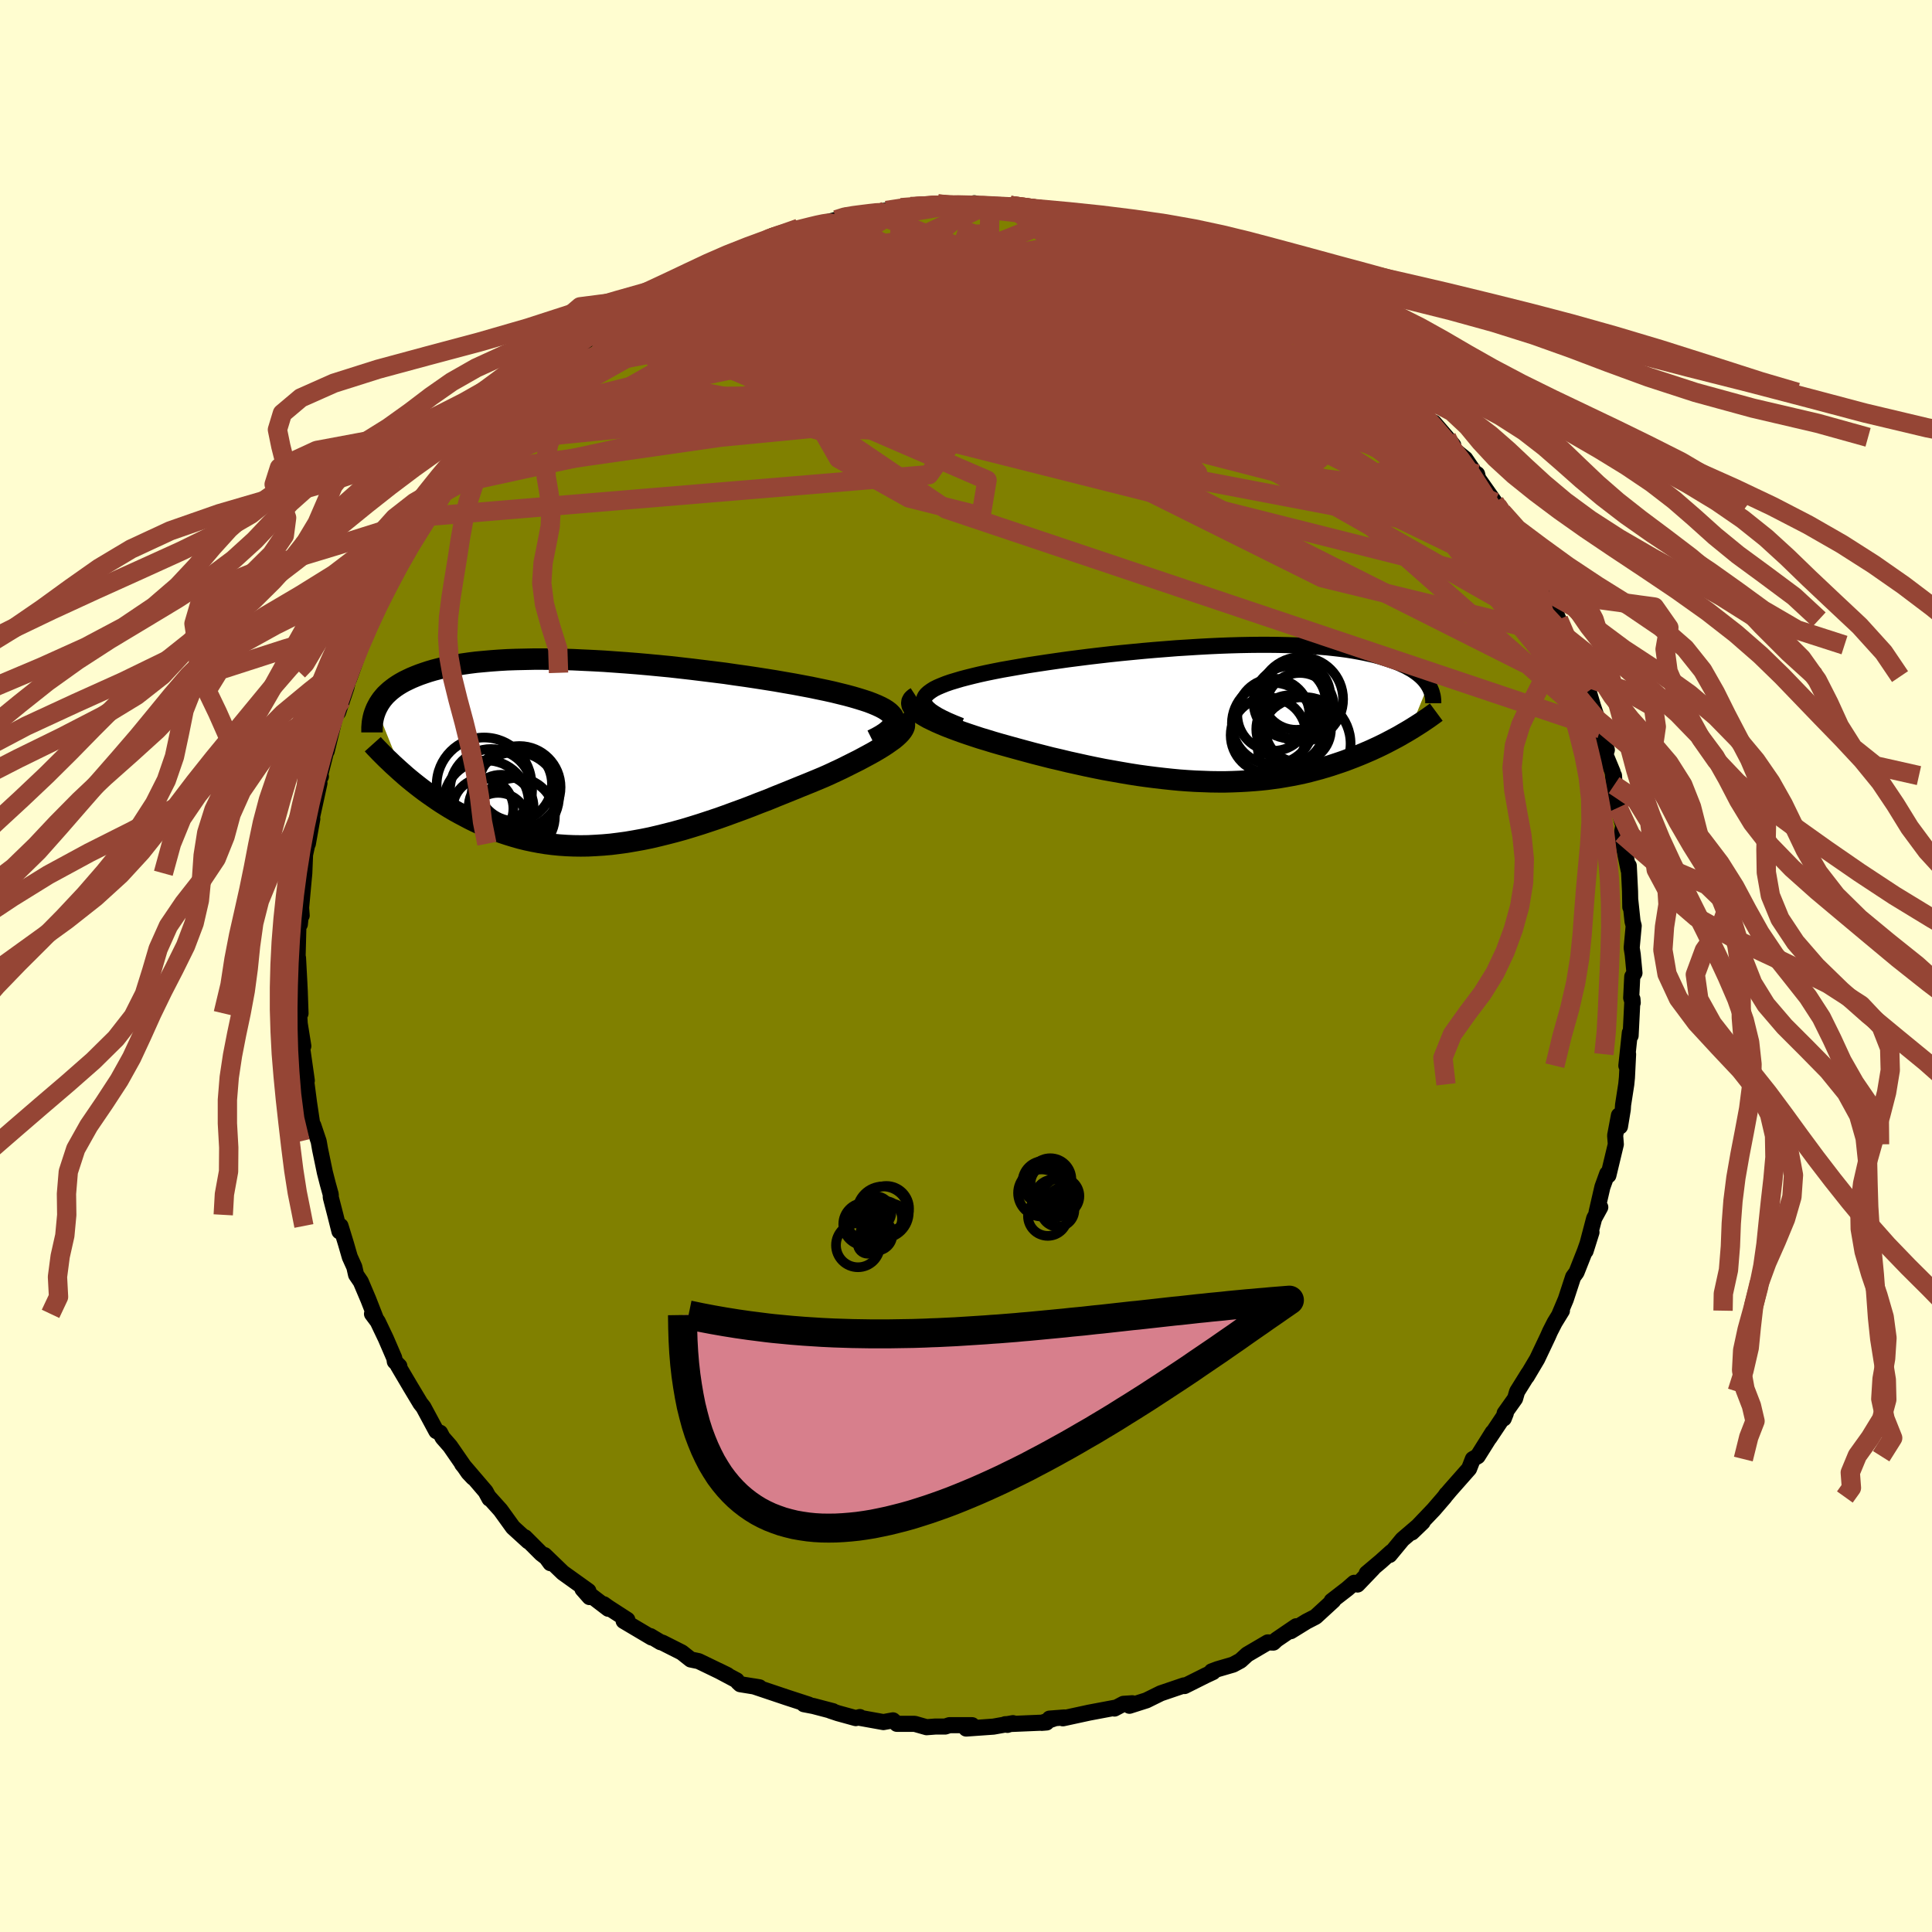 <svg viewBox="-100 -100 200 200" xmlns="http://www.w3.org/2000/svg" width="500" height="500" id="face-svg">
    <defs>
      <clipPath id="leftEyeClipPath">
        <polyline points="30.3,-3.48 30.21,-3.68 30.05,-3.87 29.85,-4.07 29.6,-4.26 29.3,-4.45 28.96,-4.63 28.57,-4.81 28.14,-4.99 27.67,-5.17 27.15,-5.34 26.6,-5.51 26.02,-5.68 25.39,-5.85 24.74,-6.01 24.05,-6.18 23.33,-6.34 22.56,-6.5 21.75,-6.67 20.9,-6.83 20,-7 19.07,-7.16 18.1,-7.33 17.1,-7.49 16.07,-7.65 15.01,-7.81 13.93,-7.96 12.84,-8.12 11.72,-8.26 10.59,-8.4 9.45,-8.54 8.31,-8.67 7.16,-8.8 6.01,-8.91 4.86,-9.02 3.72,-9.12 2.58,-9.21 1.46,-9.29 0.34,-9.37 -0.76,-9.43 -1.84,-9.48 -2.9,-9.53 -3.95,-9.56 -4.96,-9.58 -5.96,-9.59 -6.93,-9.59 -7.87,-9.57 -8.78,-9.55 -9.66,-9.52 -10.52,-9.47 -11.34,-9.41 -12.13,-9.34 -12.89,-9.27 -13.61,-9.18 -14.31,-9.08 -14.97,-8.97 -15.6,-8.85 -16.2,-8.73 -16.77,-8.59 -17.31,-8.45 -17.82,-8.3 -18.3,-8.14 -18.76,-7.98 -19.19,-7.81 -19.6,-7.64 -19.98,-7.46 -20.35,-7.28 -20.69,-7.09 -21,-6.9 -21.3,-6.7 -21.58,-6.49 -21.83,-6.29 -22.07,-6.07 -22.29,-5.86 -22.49,-5.63 -22.67,-5.41 -22.83,-5.18 -22.98,-4.95 -23.11,-4.71 -23.23,-4.48 -20.53,2.22 -20.18,2.53 -19.81,2.84 -19.43,3.15 -19.04,3.46 -18.64,3.77 -18.23,4.08 -17.81,4.38 -17.38,4.68 -16.95,4.98 -16.5,5.28 -16.04,5.57 -15.57,5.86 -15.09,6.14 -14.6,6.41 -14.09,6.68 -13.58,6.95 -13.05,7.21 -12.51,7.46 -11.96,7.71 -11.39,7.95 -10.81,8.17 -10.22,8.39 -9.61,8.59 -8.99,8.78 -8.36,8.96 -7.71,9.12 -7.05,9.26 -6.37,9.39 -5.69,9.5 -4.99,9.59 -4.28,9.66 -3.55,9.71 -2.82,9.74 -2.07,9.75 -1.31,9.74 -0.54,9.7 0.25,9.65 1.04,9.58 1.84,9.48 2.65,9.37 3.47,9.23 4.3,9.08 5.14,8.91 5.99,8.71 6.84,8.5 7.69,8.28 8.56,8.04 9.42,7.78 10.29,7.51 11.17,7.22 12.04,6.93 12.92,6.62 13.79,6.3 14.67,5.98 15.54,5.65 16.4,5.31 17.27,4.98 18.12,4.63 18.97,4.29 19.81,3.95 20.64,3.61 21.46,3.28 22.26,2.95 23.05,2.62 23.7,2.33 24.34,2.03 24.96,1.74 25.56,1.44 26.14,1.15 26.7,0.87 27.24,0.58 27.76,0.3 28.25,0.03 28.71,-0.24 29.15,-0.51 29.55,-0.77 29.92,-1.03 30.26,-1.27 30.55,-1.51" />
      </clipPath>
      <clipPath id="rightEyeClipPath">
        <polyline points="-30.12,-1.19 -30.14,-1.4 -30.1,-1.61 -30,-1.81 -29.85,-2 -29.64,-2.19 -29.38,-2.38 -29.08,-2.57 -28.72,-2.75 -28.32,-2.92 -27.87,-3.1 -27.38,-3.27 -26.85,-3.43 -26.28,-3.6 -25.67,-3.76 -25.03,-3.92 -24.36,-4.08 -23.63,-4.24 -22.85,-4.4 -22.03,-4.56 -21.17,-4.71 -20.26,-4.87 -19.32,-5.03 -18.34,-5.18 -17.34,-5.33 -16.3,-5.48 -15.24,-5.63 -14.15,-5.77 -13.05,-5.91 -11.94,-6.04 -10.81,-6.17 -9.67,-6.29 -8.53,-6.4 -7.39,-6.51 -6.24,-6.61 -5.1,-6.7 -3.97,-6.79 -2.84,-6.86 -1.73,-6.93 -0.63,-6.99 0.45,-7.04 1.52,-7.08 2.56,-7.11 3.59,-7.13 4.58,-7.14 5.56,-7.14 6.5,-7.13 7.42,-7.11 8.31,-7.08 9.17,-7.05 9.99,-7 10.79,-6.94 11.55,-6.88 12.29,-6.8 12.99,-6.72 13.66,-6.63 14.29,-6.53 14.9,-6.42 15.48,-6.31 16.02,-6.19 16.54,-6.07 17.03,-5.94 17.49,-5.8 17.93,-5.66 18.34,-5.52 18.74,-5.38 19.11,-5.23 19.45,-5.07 19.78,-4.92 20.08,-4.75 20.37,-4.59 20.63,-4.42 20.87,-4.25 21.09,-4.08 21.3,-3.9 21.49,-3.72 21.66,-3.54 21.81,-3.36 21.95,-3.17 22.07,-2.99 20.17,1.66 19.85,1.85 19.52,2.04 19.18,2.24 18.84,2.43 18.48,2.62 18.12,2.81 17.74,3.01 17.36,3.2 16.97,3.39 16.56,3.58 16.15,3.77 15.73,3.95 15.29,4.14 14.85,4.32 14.4,4.5 13.93,4.68 13.46,4.86 12.97,5.03 12.46,5.2 11.95,5.37 11.42,5.53 10.88,5.69 10.32,5.84 9.75,5.99 9.17,6.13 8.57,6.26 7.96,6.38 7.34,6.49 6.7,6.6 6.05,6.69 5.38,6.78 4.7,6.85 4,6.91 3.29,6.96 2.57,7 1.83,7.03 1.08,7.05 0.32,7.05 -0.45,7.04 -1.24,7.01 -2.04,6.98 -2.86,6.93 -3.68,6.87 -4.52,6.79 -5.36,6.7 -6.22,6.6 -7.08,6.49 -7.95,6.37 -8.84,6.23 -9.72,6.08 -10.62,5.92 -11.52,5.76 -12.42,5.58 -13.33,5.39 -14.23,5.19 -15.14,4.99 -16.05,4.77 -16.96,4.56 -17.86,4.33 -18.76,4.1 -19.65,3.86 -20.53,3.62 -21.4,3.38 -22.26,3.14 -22.95,2.94 -23.63,2.73 -24.3,2.53 -24.94,2.32 -25.57,2.11 -26.18,1.9 -26.76,1.69 -27.32,1.48 -27.86,1.27 -28.36,1.06 -28.84,0.85 -29.28,0.64 -29.69,0.44 -30.06,0.23 -30.39,0.03" />
      </clipPath>
      <filter id="fuzzy">
        <feTurbulence id="turbulence" baseFrequency="0.05" numOctaves="3" type="noise" result="noise" />
        <feDisplacementMap in="SourceGraphic" in2="noise" scale="2" />
      </filter>
      <linearGradient id="rainbowGradient" x1="0%" y1="0%" x2="100%" y2="0%">
        <stop offset="0%" style="stop-color: [object Object]; stop-opacity: 1" />
        <stop offset="50%" style="stop-color: [object Object]; stop-opacity: 1" />
        <stop offset="100%" style="stop-color: [object Object]; stop-opacity: 1" />
      </linearGradient>
    </defs>
    <rect x="-100" y="-100" width="100%" height="100%" fill="rgb(255, 253, 208)" />
    <polyline id="faceContour" points="69.2,0.72 68.97,1.1 68.86,3.3 69.02,3.8 68.99,3.42 68.8,7.21 68.72,6.91 68.36,10.32 68.54,9.13 68.42,11.55 68.35,12.25 68.02,14.38 67.99,14.85 67.7,16.61 67.59,15.47 67.2,17.55 67.27,18.46 66.5,21.67 66.38,21.5 65.88,22.88 65.28,25.48 65.66,24.97 65.03,26.12 64.14,29.5 64.75,27.56 64.08,29.48 63.2,31.71 62.85,32.19 62.09,34.51 61.41,36.12 61.69,35.68 60.94,36.9 60.46,37.84 60.24,38.34 59.13,40.68 58.05,42.5 58.22,42.18 57.05,44.06 56.84,44.78 55.76,46.3 55.67,46.84 55.88,46.31 54.19,48.84 54.52,48.28 52.97,50.75 52.47,51.04 52.08,52.04 50.12,54.26 49.7,54.76 49.74,54.68 49.54,54.97 48.41,56.28 46.16,58.64 47.27,57.57 45.18,59.36 43.85,60.97 44.03,60.66 42.95,61.63 41.48,62.87 42.13,62.36 40.53,64.03 40.19,63.85 39.48,64.47 37.85,65.73 38.02,65.69 36.19,67.37 35.24,67.86 33.62,68.86 34.18,68.35 32.14,69.74 31.82,70.04 31.24,70.02 29.11,71.27 28.41,71.91 27.65,72.32 26.04,72.79 25.43,73.02 25.57,73.09 24.82,73.44 22.62,74.54 22.57,74.47 20.16,75.29 18.68,76.02 16.92,76.58 17.22,76.32 16.3,76.38 15.37,76.87 15.35,76.8 12.75,77.29 10.03,77.88 10.19,77.79 8.65,77.91 9.2,77.88 7.84,78.35 8.34,78.31 4.06,78.49 4.29,78.56 4.86,78.38 2.84,78.74 0.02,78.94 0.63,78.59 -1.72,78.59 -2.15,78.73 -3.16,78.73 -4.08,78.8 -5.31,78.45 -7.16,78.45 -7.56,78.09 -8.55,78.27 -11.16,77.8 -10.99,77.75 -11.41,77.86 -13.26,77.35 -14.04,77.09 -13.77,77.14 -15.79,76.61 -16.78,76.42 -16.28,76.46 -18.52,75.73 -21.97,74.57 -21.38,74.67 -23.37,74.35 -23.6,74.14 -23.74,73.95 -25.64,72.94 -24.7,73.4 -27.68,71.96 -28.5,71.79 -29.42,71.06 -31.44,70.04 -31.62,70 -32.67,69.37 -32.54,69.52 -35.44,67.8 -35.06,67.68 -37.04,66.4 -37.5,66.07 -37.03,66.54 -39.7,64.5 -38.97,65.33 -39.09,64.7 -41.73,62.81 -43.63,60.98 -43.02,61.82 -43.28,61.36 -43.97,60.83 -45.66,59.14 -45.31,59.56 -46.9,58.11 -48.19,56.32 -49.35,55.03 -49.33,55.14 -49.73,54.4 -52.16,51.56 -51.02,52.97 -51.51,52.45 -53.41,49.7 -54.18,48.82 -54.44,48.32 -54.83,48.15 -56.17,45.66 -56.48,45.27 -57.49,43.59 -58.8,41.37 -58.66,41.42 -59.13,40.94 -59.18,40.6 -60.06,38.56 -60.9,36.8 -61.49,36.01 -61.11,36.46 -61.87,34.52 -62.65,32.68 -63.14,31.96 -63.32,31.16 -63.79,30.12 -64.18,28.77 -64.75,26.91 -64.86,27.47 -65.29,25.76 -65.76,23.94 -65.76,23.66 -66.07,22.54 -66.37,21.37 -66.87,18.96 -67.01,18.16 -67.57,16.5 -67.68,16.35 -68.01,14.14 -68.31,11.85 -68.42,11.35 -68.35,11.68 -68.24,11.86 -68.82,7.79 -68.6,8.29 -68.97,5.98 -69.02,5.17 -68.89,4.9 -68.97,2.61 -69.02,1.59 -69.15,-0.84 -69.2,-0.74 -69.11,-4.15 -68.96,-4.32 -68.88,-5.11 -68.77,-5.23 -68.83,-6.03 -68.6,-8.54 -68.5,-9.6 -68.42,-11.53 -68.04,-13.27 -68.13,-12.66 -67.67,-15.24 -67.99,-14.08 -66.93,-18.93 -67.04,-19.19 -66.78,-19.62 -66.85,-19.81 -66.08,-22.86 -66.18,-22.25 -65.24,-26.1 -64.59,-27.56 -65,-26.26 -64.14,-28.83 -63.75,-30.56 -63.89,-29.67 -63.64,-30.35 -62.87,-32.51 -62.73,-33.08 -61.8,-35.41 -61.79,-35.25 -61.35,-36.48 -60.22,-38.47 -59.48,-39.96 -59.57,-39.83 -59.32,-40.11 -58.57,-41.9 -57.41,-43.55 -56.34,-45.66 -56,-46.13 -55.66,-46.42 -55.5,-46.56 -55.13,-47.55 -54.08,-49.02 -53.74,-49.71 -52.11,-51.9 -52.84,-50.81 -50.17,-54.18 -50.2,-53.75 -49.71,-54.29 -49.18,-55.01 -48,-56.59 -47.85,-56.87 -47.71,-56.77 -46.23,-58.6 -45.07,-59.75 -43.29,-61.35 -42.07,-62.53 -42.98,-61.4 -41.45,-62.84 -41.85,-62.59 -40.23,-63.9 -40.04,-64.2 -37.3,-66.19 -38.25,-65.64 -36.28,-66.94 -34.57,-68.1 -34.16,-68.45 -33.98,-68.55 -32.74,-69.17 -30.85,-70.39 -30.53,-70.57 -29.11,-71.22 -27.87,-72.02 -27.63,-72.12 -26.93,-72.68 -25.93,-72.95 -24.72,-73.71 -24.4,-73.87 -22.56,-74.3 -20.59,-75.17 -20.76,-75.12 -20.02,-75.59 -17.31,-76.37 -17.48,-76.11 -14.17,-76.97 -15.39,-76.72 -13.43,-77.25 -12.42,-77.68 -12.29,-77.64 -9.36,-77.87 -9.9,-78 -8.24,-78.21 -6.98,-78.32 -6.73,-78.5 -5.74,-78.62 -5.68,-78.57 -1.86,-78.92 -2.92,-78.89 -0.96,-78.64 0.56,-78.77 1.87,-78.62 0.86,-78.96 2.47,-78.56 4.57,-78.73 5.43,-78.64 6.81,-78.35 6.9,-78.29 8.91,-78.27 10.41,-77.73 11.92,-77.78 13.26,-77.11 12.64,-77.41 14.17,-76.91 14.98,-76.8 17.69,-75.93 16.49,-76.44 18.55,-75.85 19.49,-75.52 18.81,-75.64 20.92,-75.1 22.99,-74.21 22.88,-74.46 24.48,-73.49 26.2,-72.79 24.99,-73.55 26.41,-72.79 29.85,-71.14 29.33,-71.12 31.46,-70.31 32.14,-69.72 32.19,-69.56 33.41,-69.1 33.07,-69.26 34.3,-68.2 36.98,-66.7 36.8,-66.87 37.21,-66.51 38.05,-65.96 40.32,-64.1 39.88,-64.28 41.67,-62.82 41.41,-62.87 43.18,-61.49 44.96,-59.69 44.91,-59.95 45.39,-59.39 47.34,-57.38 47.58,-56.82 48.3,-56.3 48.43,-56.26 49.75,-54.73 50.44,-53.91 50.47,-53.49 51.68,-52.51 52.99,-50.59 52.91,-50.92 52.99,-50.5 55,-47.65 55.49,-47 54.73,-48 56.64,-45.03 57.71,-43.47 57.3,-43.93 57.3,-43.96 58.8,-41.07 59.23,-40.53 60.32,-38.64 60.32,-38.41 60.46,-38.05 61.34,-35.87 62.13,-34.04 62.92,-32.03 62.79,-33.22 63.93,-29.96 63.95,-29.93 64.3,-28.62 64.45,-28.46 64.91,-26.9 65.7,-24.55 65.33,-25.52 66.34,-22.37 66.19,-21.89 66.94,-20.08 67.09,-18.72 67.08,-19.71 67.19,-17.99 67.51,-16.4 68.04,-14.55 67.89,-13.68 68.13,-12.18 68.59,-9.94 68.61,-10.38 68.74,-7.74 68.77,-6.1 68.76,-6.88 69,-4.61 69.12,-4.16 68.91,-1.88 69.02,-1.18 69.2,0.72 68.97,1.1" fill="rgb(128, 128, 0)" stroke="black" stroke-width="1.667" stroke-linejoin="round" filter="url(#fuzzy)" />
    <g transform="translate(25.78 -26.11)">
      <polyline id="rightCountour" points="-30.12,-1.19 -30.14,-1.4 -30.1,-1.61 -30,-1.81 -29.85,-2 -29.64,-2.19 -29.38,-2.38 -29.08,-2.57 -28.72,-2.75 -28.32,-2.92 -27.87,-3.1 -27.38,-3.27 -26.85,-3.43 -26.28,-3.6 -25.67,-3.76 -25.03,-3.92 -24.36,-4.08 -23.63,-4.24 -22.85,-4.4 -22.03,-4.56 -21.17,-4.71 -20.26,-4.87 -19.32,-5.03 -18.34,-5.18 -17.34,-5.33 -16.3,-5.48 -15.24,-5.63 -14.15,-5.77 -13.05,-5.91 -11.94,-6.04 -10.81,-6.17 -9.67,-6.29 -8.53,-6.4 -7.39,-6.51 -6.24,-6.61 -5.1,-6.7 -3.97,-6.79 -2.84,-6.86 -1.73,-6.93 -0.63,-6.99 0.45,-7.04 1.52,-7.08 2.56,-7.11 3.59,-7.13 4.58,-7.14 5.56,-7.14 6.5,-7.13 7.42,-7.11 8.31,-7.08 9.17,-7.05 9.99,-7 10.79,-6.94 11.55,-6.88 12.29,-6.8 12.99,-6.72 13.66,-6.63 14.29,-6.53 14.9,-6.42 15.48,-6.31 16.02,-6.19 16.54,-6.07 17.03,-5.94 17.49,-5.8 17.93,-5.66 18.34,-5.52 18.74,-5.38 19.11,-5.23 19.45,-5.07 19.78,-4.92 20.08,-4.75 20.37,-4.59 20.63,-4.42 20.87,-4.25 21.09,-4.08 21.3,-3.9 21.49,-3.72 21.66,-3.54 21.81,-3.36 21.95,-3.17 22.07,-2.99 20.17,1.66 19.85,1.85 19.52,2.04 19.18,2.24 18.84,2.43 18.48,2.62 18.12,2.81 17.74,3.01 17.36,3.2 16.97,3.39 16.56,3.58 16.15,3.77 15.73,3.95 15.29,4.14 14.85,4.32 14.4,4.5 13.93,4.68 13.46,4.86 12.97,5.03 12.46,5.2 11.95,5.37 11.42,5.53 10.88,5.69 10.32,5.84 9.75,5.99 9.17,6.13 8.57,6.26 7.96,6.38 7.34,6.49 6.7,6.6 6.05,6.69 5.38,6.78 4.7,6.85 4,6.91 3.29,6.96 2.57,7 1.83,7.03 1.08,7.05 0.32,7.05 -0.45,7.04 -1.24,7.01 -2.04,6.98 -2.86,6.93 -3.68,6.87 -4.52,6.79 -5.36,6.7 -6.22,6.6 -7.08,6.49 -7.95,6.37 -8.84,6.23 -9.72,6.08 -10.62,5.92 -11.52,5.76 -12.42,5.58 -13.33,5.39 -14.23,5.19 -15.14,4.99 -16.05,4.77 -16.96,4.56 -17.86,4.33 -18.76,4.1 -19.65,3.86 -20.53,3.62 -21.4,3.38 -22.26,3.14 -22.95,2.94 -23.63,2.73 -24.3,2.53 -24.94,2.32 -25.57,2.11 -26.18,1.9 -26.76,1.69 -27.32,1.48 -27.86,1.27 -28.36,1.06 -28.84,0.85 -29.28,0.64 -29.69,0.44 -30.06,0.23 -30.39,0.03" fill="white" stroke="white" stroke-width="0" stroke-linejoin="round" filter="url(#fuzzy)" />
    </g>
    <g transform="translate(-37.8 -22.18)">
      <polyline id="leftCountour" points="30.3,-3.48 30.21,-3.68 30.05,-3.87 29.85,-4.07 29.6,-4.26 29.3,-4.45 28.96,-4.63 28.57,-4.81 28.14,-4.99 27.67,-5.17 27.15,-5.34 26.6,-5.51 26.02,-5.68 25.39,-5.85 24.74,-6.01 24.05,-6.18 23.33,-6.34 22.56,-6.5 21.75,-6.67 20.9,-6.83 20,-7 19.07,-7.16 18.1,-7.33 17.1,-7.49 16.07,-7.65 15.01,-7.81 13.93,-7.96 12.84,-8.12 11.72,-8.26 10.59,-8.4 9.45,-8.54 8.31,-8.67 7.16,-8.8 6.01,-8.91 4.86,-9.02 3.72,-9.12 2.58,-9.21 1.46,-9.29 0.34,-9.37 -0.76,-9.43 -1.84,-9.48 -2.9,-9.53 -3.95,-9.56 -4.96,-9.58 -5.96,-9.59 -6.93,-9.59 -7.87,-9.57 -8.78,-9.55 -9.66,-9.52 -10.52,-9.47 -11.34,-9.41 -12.13,-9.34 -12.89,-9.27 -13.61,-9.18 -14.31,-9.08 -14.97,-8.97 -15.6,-8.85 -16.2,-8.73 -16.77,-8.59 -17.31,-8.45 -17.82,-8.3 -18.3,-8.14 -18.76,-7.98 -19.19,-7.81 -19.6,-7.64 -19.98,-7.46 -20.35,-7.28 -20.69,-7.09 -21,-6.9 -21.3,-6.7 -21.58,-6.49 -21.83,-6.29 -22.07,-6.07 -22.29,-5.86 -22.49,-5.63 -22.67,-5.41 -22.83,-5.18 -22.98,-4.95 -23.11,-4.71 -23.23,-4.48 -20.53,2.22 -20.18,2.53 -19.81,2.84 -19.43,3.15 -19.04,3.46 -18.64,3.77 -18.23,4.08 -17.81,4.38 -17.38,4.68 -16.95,4.98 -16.5,5.28 -16.04,5.57 -15.57,5.86 -15.09,6.14 -14.6,6.41 -14.09,6.68 -13.58,6.95 -13.05,7.21 -12.51,7.46 -11.96,7.71 -11.39,7.95 -10.81,8.17 -10.22,8.39 -9.61,8.59 -8.99,8.78 -8.36,8.96 -7.71,9.12 -7.05,9.26 -6.37,9.39 -5.69,9.5 -4.99,9.59 -4.28,9.66 -3.55,9.71 -2.82,9.74 -2.07,9.75 -1.31,9.74 -0.54,9.7 0.25,9.65 1.04,9.58 1.84,9.48 2.65,9.37 3.47,9.23 4.3,9.08 5.14,8.91 5.99,8.71 6.84,8.5 7.69,8.28 8.56,8.04 9.42,7.78 10.29,7.51 11.17,7.22 12.04,6.93 12.92,6.62 13.79,6.3 14.67,5.98 15.54,5.65 16.4,5.31 17.27,4.98 18.12,4.63 18.97,4.29 19.81,3.95 20.64,3.61 21.46,3.28 22.26,2.95 23.05,2.62 23.7,2.33 24.34,2.03 24.96,1.74 25.56,1.44 26.14,1.15 26.7,0.87 27.24,0.58 27.76,0.3 28.25,0.03 28.71,-0.24 29.15,-0.51 29.55,-0.77 29.92,-1.03 30.26,-1.27 30.55,-1.51" fill="white" stroke="white" stroke-width="0" stroke-linejoin="round" filter="url(#fuzzy)" />
    </g>
    <g transform="translate(25.78 -26.11)">
      <polyline id="rightUpper" points="-26.31,1.24 -27.01,0.96 -27.64,0.69 -28.19,0.43 -28.67,0.18 -29.08,-0.07 -29.42,-0.3 -29.7,-0.54 -29.9,-0.76 -30.05,-0.98 -30.12,-1.19 -30.14,-1.4 -30.1,-1.61 -30,-1.81 -29.85,-2 -29.64,-2.19 -29.38,-2.38 -29.08,-2.57 -28.72,-2.75 -28.32,-2.92 -27.87,-3.1 -27.38,-3.27 -26.85,-3.43 -26.28,-3.6 -25.67,-3.76 -25.03,-3.92 -24.36,-4.08 -23.63,-4.24 -22.85,-4.4 -22.03,-4.56 -21.17,-4.71 -20.26,-4.87 -19.32,-5.03 -18.34,-5.18 -17.34,-5.33 -16.3,-5.48 -15.24,-5.63 -14.15,-5.77 -13.05,-5.91 -11.94,-6.04 -10.81,-6.17 -9.67,-6.29 -8.53,-6.4 -7.39,-6.51 -6.24,-6.61 -5.1,-6.7 -3.97,-6.79 -2.84,-6.86 -1.73,-6.93 -0.63,-6.99 0.45,-7.04 1.52,-7.08 2.56,-7.11 3.59,-7.13 4.58,-7.14 5.56,-7.14 6.5,-7.13 7.42,-7.11 8.31,-7.08 9.17,-7.05 9.99,-7 10.79,-6.94 11.55,-6.88 12.29,-6.8 12.99,-6.72 13.66,-6.63 14.29,-6.53 14.9,-6.42 15.48,-6.31 16.02,-6.19 16.54,-6.07 17.03,-5.94 17.49,-5.8 17.93,-5.66 18.34,-5.52 18.74,-5.38 19.11,-5.23 19.45,-5.07 19.78,-4.92 20.08,-4.75 20.37,-4.59 20.63,-4.42 20.87,-4.25 21.09,-4.08 21.3,-3.9 21.49,-3.72 21.66,-3.54 21.81,-3.36 21.95,-3.17 22.07,-2.99 22.18,-2.8 22.28,-2.61 22.36,-2.42 22.43,-2.23 22.48,-2.04 22.53,-1.85 22.56,-1.66 22.58,-1.47 22.59,-1.28 22.59,-1.09" fill="none" stroke="black" stroke-width="1.667" stroke-linejoin="round" filter="url(#fuzzy)" />
      <polyline id="rightLower" points="-30.9,-1.72 -31.13,-1.57 -31.28,-1.42 -31.37,-1.25 -31.39,-1.09 -31.36,-0.91 -31.26,-0.73 -31.12,-0.55 -30.92,-0.36 -30.68,-0.16 -30.39,0.03 -30.06,0.23 -29.69,0.44 -29.28,0.64 -28.84,0.85 -28.36,1.06 -27.86,1.27 -27.32,1.48 -26.76,1.69 -26.18,1.9 -25.57,2.11 -24.94,2.32 -24.3,2.53 -23.63,2.73 -22.95,2.94 -22.26,3.14 -21.4,3.38 -20.53,3.62 -19.65,3.86 -18.76,4.1 -17.86,4.33 -16.96,4.56 -16.05,4.77 -15.14,4.99 -14.23,5.19 -13.33,5.39 -12.42,5.58 -11.52,5.76 -10.62,5.92 -9.72,6.08 -8.84,6.23 -7.95,6.37 -7.08,6.49 -6.22,6.6 -5.36,6.7 -4.52,6.79 -3.68,6.87 -2.86,6.93 -2.04,6.98 -1.24,7.01 -0.45,7.04 0.32,7.05 1.08,7.05 1.83,7.03 2.57,7 3.29,6.96 4,6.91 4.7,6.85 5.38,6.78 6.05,6.69 6.7,6.6 7.34,6.49 7.96,6.38 8.57,6.26 9.17,6.13 9.75,5.99 10.32,5.84 10.88,5.69 11.42,5.53 11.95,5.37 12.46,5.2 12.97,5.03 13.46,4.86 13.93,4.68 14.4,4.5 14.85,4.32 15.29,4.14 15.73,3.95 16.15,3.77 16.56,3.58 16.97,3.39 17.36,3.2 17.74,3.01 18.12,2.81 18.48,2.62 18.84,2.43 19.18,2.24 19.52,2.04 19.85,1.85 20.17,1.66 20.48,1.47 20.78,1.28 21.08,1.09 21.36,0.91 21.64,0.72 21.91,0.54 22.17,0.36 22.42,0.18 22.67,0 22.9,-0.17" fill="none" stroke="black" stroke-width="2.222" stroke-linejoin="round" filter="url(#fuzzy)" />
      <circle r="4.226" cx="5.97" cy="1.011" stroke="black" fill="none" stroke-width="1.0" filter="url(#fuzzy)" clip-path="url(#rightEyeClipPath)" /><circle r="4.822" cx="9.21" cy="3.096" stroke="black" fill="none" stroke-width="1.0" filter="url(#fuzzy)" clip-path="url(#rightEyeClipPath)" /><circle r="3.53" cx="8.775" cy="-0.699" stroke="black" fill="none" stroke-width="1.0" filter="url(#fuzzy)" clip-path="url(#rightEyeClipPath)" /><circle r="3.736" cx="6.04" cy="0.101" stroke="black" fill="none" stroke-width="1.0" filter="url(#fuzzy)" clip-path="url(#rightEyeClipPath)" /><circle r="3.392" cx="8.605" cy="1.606" stroke="black" fill="none" stroke-width="1.0" filter="url(#fuzzy)" clip-path="url(#rightEyeClipPath)" /><circle r="3.91" cx="5.53" cy="2.216" stroke="black" fill="none" stroke-width="1.0" filter="url(#fuzzy)" clip-path="url(#rightEyeClipPath)" /><circle r="4.362" cx="8.895" cy="-1.504" stroke="black" fill="none" stroke-width="1.0" filter="url(#fuzzy)" clip-path="url(#rightEyeClipPath)" /><circle r="3.53" cx="8.4" cy="-1.869" stroke="black" fill="none" stroke-width="1.0" filter="url(#fuzzy)" clip-path="url(#rightEyeClipPath)" /><circle r="3.512" cx="7.78" cy="1.591" stroke="black" fill="none" stroke-width="1.0" filter="url(#fuzzy)" clip-path="url(#rightEyeClipPath)" /><circle r="3.744" cx="7.73" cy="-1.199" stroke="black" fill="none" stroke-width="1.0" filter="url(#fuzzy)" clip-path="url(#rightEyeClipPath)" />
      </g>
    <g transform="translate(-37.8 -22.18)">
      <polyline id="leftUpper" points="28.1,-1.2 28.6,-1.45 29.04,-1.7 29.41,-1.94 29.72,-2.18 29.96,-2.41 30.15,-2.63 30.27,-2.85 30.34,-3.06 30.35,-3.27 30.3,-3.48 30.21,-3.68 30.05,-3.87 29.85,-4.07 29.6,-4.26 29.3,-4.45 28.96,-4.63 28.57,-4.81 28.14,-4.99 27.67,-5.17 27.15,-5.34 26.6,-5.51 26.02,-5.68 25.39,-5.85 24.74,-6.01 24.05,-6.18 23.33,-6.34 22.56,-6.5 21.75,-6.67 20.9,-6.83 20,-7 19.07,-7.16 18.1,-7.33 17.1,-7.49 16.07,-7.65 15.01,-7.81 13.93,-7.96 12.84,-8.12 11.72,-8.26 10.59,-8.4 9.45,-8.54 8.31,-8.67 7.16,-8.8 6.01,-8.91 4.86,-9.02 3.72,-9.12 2.58,-9.21 1.46,-9.29 0.34,-9.37 -0.76,-9.43 -1.84,-9.48 -2.9,-9.53 -3.95,-9.56 -4.96,-9.58 -5.96,-9.59 -6.93,-9.59 -7.87,-9.57 -8.78,-9.55 -9.66,-9.52 -10.52,-9.47 -11.34,-9.41 -12.13,-9.34 -12.89,-9.27 -13.61,-9.18 -14.31,-9.08 -14.97,-8.97 -15.6,-8.85 -16.2,-8.73 -16.77,-8.59 -17.31,-8.45 -17.82,-8.3 -18.3,-8.14 -18.76,-7.98 -19.19,-7.81 -19.6,-7.64 -19.98,-7.46 -20.35,-7.28 -20.69,-7.09 -21,-6.9 -21.3,-6.7 -21.58,-6.49 -21.83,-6.29 -22.07,-6.07 -22.29,-5.86 -22.49,-5.63 -22.67,-5.41 -22.83,-5.18 -22.98,-4.95 -23.11,-4.71 -23.23,-4.48 -23.33,-4.24 -23.42,-4 -23.5,-3.75 -23.56,-3.51 -23.61,-3.26 -23.65,-3.01 -23.67,-2.76 -23.69,-2.51 -23.69,-2.26 -23.69,-2" fill="none" stroke="black" stroke-width="2.222" stroke-linejoin="round" filter="url(#fuzzy)" />
      <polyline id="leftLower" points="30.97,-3.49 31.18,-3.33 31.32,-3.17 31.41,-2.99 31.43,-2.8 31.41,-2.61 31.33,-2.41 31.2,-2.2 31.03,-1.98 30.81,-1.75 30.55,-1.51 30.26,-1.27 29.92,-1.03 29.55,-0.77 29.15,-0.51 28.71,-0.24 28.25,0.03 27.76,0.3 27.24,0.58 26.7,0.87 26.14,1.15 25.56,1.44 24.96,1.74 24.34,2.03 23.7,2.33 23.05,2.62 22.26,2.95 21.46,3.28 20.64,3.61 19.81,3.95 18.97,4.29 18.12,4.63 17.27,4.98 16.4,5.31 15.54,5.65 14.67,5.98 13.79,6.3 12.92,6.62 12.04,6.93 11.17,7.22 10.29,7.51 9.42,7.78 8.56,8.04 7.69,8.28 6.84,8.5 5.99,8.71 5.14,8.91 4.3,9.08 3.47,9.23 2.65,9.37 1.84,9.48 1.04,9.58 0.25,9.65 -0.54,9.7 -1.31,9.74 -2.07,9.75 -2.82,9.74 -3.55,9.71 -4.28,9.66 -4.99,9.59 -5.69,9.5 -6.37,9.39 -7.05,9.26 -7.71,9.12 -8.36,8.96 -8.99,8.78 -9.61,8.59 -10.22,8.39 -10.81,8.17 -11.39,7.95 -11.96,7.71 -12.51,7.46 -13.05,7.21 -13.58,6.95 -14.09,6.68 -14.6,6.41 -15.09,6.14 -15.57,5.86 -16.04,5.57 -16.5,5.28 -16.95,4.98 -17.38,4.68 -17.81,4.38 -18.23,4.08 -18.64,3.77 -19.04,3.46 -19.43,3.15 -19.81,2.84 -20.18,2.53 -20.53,2.22 -20.88,1.91 -21.22,1.6 -21.55,1.3 -21.87,0.99 -22.19,0.69 -22.49,0.39 -22.78,0.1 -23.07,-0.2 -23.35,-0.49 -23.61,-0.78" fill="none" stroke="black" stroke-width="2.222" stroke-linejoin="round" filter="url(#fuzzy)" />
      <circle r="3.14" cx="-12.194" cy="5.887" stroke="black" fill="none" stroke-width="1.0" filter="url(#fuzzy)" clip-path="url(#leftEyeClipPath)" /><circle r="3.848" cx="-8.909" cy="3.327" stroke="black" fill="none" stroke-width="1.0" filter="url(#fuzzy)" clip-path="url(#leftEyeClipPath)" /><circle r="4.91" cx="-12.089" cy="3.437" stroke="black" fill="none" stroke-width="1.0" filter="url(#fuzzy)" clip-path="url(#leftEyeClipPath)" /><circle r="4.25" cx="-11.369" cy="3.967" stroke="black" fill="none" stroke-width="1.0" filter="url(#fuzzy)" clip-path="url(#leftEyeClipPath)" /><circle r="4.528" cx="-8.849" cy="4.557" stroke="black" fill="none" stroke-width="1.0" filter="url(#fuzzy)" clip-path="url(#leftEyeClipPath)" /><circle r="3.362" cx="-10.324" cy="5.747" stroke="black" fill="none" stroke-width="1.0" filter="url(#fuzzy)" clip-path="url(#leftEyeClipPath)" /><circle r="3.066" cx="-10.634" cy="7.322" stroke="black" fill="none" stroke-width="1.0" filter="url(#fuzzy)" clip-path="url(#leftEyeClipPath)" /><circle r="4.412" cx="-11.869" cy="5.307" stroke="black" fill="none" stroke-width="1.0" filter="url(#fuzzy)" clip-path="url(#leftEyeClipPath)" /><circle r="3.964" cx="-8.719" cy="6.672" stroke="black" fill="none" stroke-width="1.0" filter="url(#fuzzy)" clip-path="url(#leftEyeClipPath)" /><circle r="4.264" cx="-8.434" cy="3.672" stroke="black" fill="none" stroke-width="1.0" filter="url(#fuzzy)" clip-path="url(#leftEyeClipPath)" />
    </g>
    <g id="hairs">
      <polyline points="4.57,-78.73 5.62,-78.5 6.99,-78.08 8.69,-77.49 10.72,-76.75 12.95,-75.86 15.28,-74.86 17.64,-73.76 20.02,-72.6 22.46,-71.37 24.95,-70.11 27.47,-68.82 29.98,-67.53 32.44,-66.25 34.84,-64.96 37.19,-63.69 39.46,-62.48 41.55,-61.43 43.31,-60.66" fill="none" stroke="rgb(149, 69, 53)" stroke-width="2" stroke-linejoin="round" filter="url(#fuzzy)" /><polyline points="33.07,-69.26 34.46,-68.25 35.56,-67.52 36.24,-67.03 36.68,-66.62 36.95,-66.22 37.06,-65.86 36.95,-65.56 36.61,-65.34 36,-65.23 35.11,-65.22 33.91,-65.35 32.36,-65.63 30.44,-66.07 28.15,-66.68 25.44,-67.48 22.31,-68.48 18.7,-69.68 14.6,-71.08 9.97,-72.64 4.8,-74.39 -0.81,-76.34" fill="none" stroke="rgb(149, 69, 53)" stroke-width="2" stroke-linejoin="round" filter="url(#fuzzy)" /><polyline points="-2.92,-78.89 -1.2,-78.75 0.18,-78.71 1.3,-78.67 2.37,-78.63 3.51,-78.57 4.7,-78.49 5.87,-78.39 6.95,-78.29 7.89,-78.19 8.65,-78.09 9.17,-78.01 9.42,-77.95 9.34,-77.92 8.91,-77.92 8.13,-77.96 7.03,-78.03 5.66,-78.13 4.02,-78.27 1.93,-78.45" fill="none" stroke="rgb(149, 69, 53)" stroke-width="2" stroke-linejoin="round" filter="url(#fuzzy)" /><polyline points="13.26,-77.11 13.41,-77.12 14.39,-76.81 15.68,-76.39 17.01,-75.93 18.33,-75.45 19.63,-74.95 20.95,-74.43 22.29,-73.88 23.66,-73.31 25.02,-72.74 26.33,-72.19 27.55,-71.67 28.65,-71.2 29.64,-70.76 30.5,-70.38 31.22,-70.06 31.77,-69.82 32.12,-69.67 32.26,-69.63 32.18,-69.7 31.85,-69.89 31.23,-70.24 30.38,-70.72" fill="none" stroke="rgb(149, 69, 53)" stroke-width="2" stroke-linejoin="round" filter="url(#fuzzy)" /><polyline points="-22.56,-74.3 -21.22,-74.88 -20.13,-75.27 -18.83,-75.63 -17.33,-75.99 -15.75,-76.31 -14.18,-76.62 -12.66,-76.91 -11.19,-77.17 -9.78,-77.42 -8.42,-77.65 -7.14,-77.86 -5.97,-78.04 -4.92,-78.21 -4.02,-78.35 -3.27,-78.48 -2.66,-78.58 -2.21,-78.66 -1.95,-78.71 -1.93,-78.74 -2.23,-78.75 -2.88,-78.73 -3.93,-78.68 -5.28,-78.6" fill="none" stroke="rgb(149, 69, 53)" stroke-width="2" stroke-linejoin="round" filter="url(#fuzzy)" /><polyline points="18.55,-75.85 19.18,-75.61 19.99,-75.3 21.13,-74.88 22.39,-74.4 23.58,-73.92 24.62,-73.49 25.51,-73.12 26.24,-72.79 26.83,-72.52 27.27,-72.3 27.47,-72.17 27.35,-72.18 26.82,-72.37 25.82,-72.76 24.38,-73.35 22.6,-74.08 20.69,-74.9" fill="none" stroke="rgb(149, 69, 53)" stroke-width="2" stroke-linejoin="round" filter="url(#fuzzy)" /><polyline points="18.81,-75.64 20.74,-75.01 22.4,-74.3 23.92,-73.52 25.42,-72.68 26.97,-71.76 28.61,-70.76 30.36,-69.67 32.16,-68.53 33.95,-67.38 35.64,-66.27 37.18,-65.23 38.57,-64.28 39.8,-63.43 40.91,-62.67 41.87,-62.03 42.67,-61.53 43.26,-61.19 43.56,-61.03" fill="none" stroke="rgb(149, 69, 53)" stroke-width="2" stroke-linejoin="round" filter="url(#fuzzy)" /><polyline points="-5.74,-78.62 -4.72,-78.65 -3.14,-78.68 -1.57,-78.64 -0.01,-78.55 1.53,-78.44 3.03,-78.33 4.48,-78.22 5.91,-78.1 7.29,-77.97 8.55,-77.85 9.61,-77.75 10.45,-77.67 11.05,-77.63 11.37,-77.62 11.26,-77.69 10.47,-77.86" fill="none" stroke="rgb(149, 69, 53)" stroke-width="2" stroke-linejoin="round" filter="url(#fuzzy)" /><polyline points="55.49,-47 55.48,-46.86 55.92,-45.97 56.13,-45.29 56.04,-44.91 55.71,-44.71 55.18,-44.64 54.4,-44.74 53.34,-45.05 51.96,-45.62 50.24,-46.44 48.19,-47.53 45.77,-48.91 42.97,-50.64 39.71,-52.75 35.96,-55.27 31.7,-58.19 26.95,-61.52 21.74,-65.24 16.06,-69.33 9.76,-73.77" fill="none" stroke="rgb(149, 69, 53)" stroke-width="2" stroke-linejoin="round" filter="url(#fuzzy)" /><polyline points="36.8,-66.87 37.43,-66.37 38.38,-65.61 39.36,-64.79 40.26,-64 41.09,-63.26 41.88,-62.55 42.6,-61.89 43.23,-61.3 43.71,-60.81 44.03,-60.43 44.17,-60.2 44.12,-60.1 43.87,-60.17 43.42,-60.39 42.78,-60.76 41.94,-61.29 40.87,-61.99 39.5,-62.91 37.79,-64.08 35.68,-65.53 33.21,-67.25 30.53,-69.14 27.79,-71.12" fill="none" stroke="rgb(149, 69, 53)" stroke-width="2" stroke-linejoin="round" filter="url(#fuzzy)" /><polyline points="-13.43,-77.25 -12.58,-77.52 -11.65,-77.68 -10.72,-77.8 -9.91,-77.9 -9.26,-77.97 -8.78,-77.99 -8.46,-77.96 -8.3,-77.87 -8.28,-77.71 -8.44,-77.46 -8.83,-77.14 -9.48,-76.72 -10.46,-76.21 -11.81,-75.59 -13.55,-74.87 -15.66,-74.03 -18.14,-73.07 -21,-72.01 -24.27,-70.83 -28.08,-69.47 -32.65,-67.79" fill="none" stroke="rgb(149, 69, 53)" stroke-width="2" stroke-linejoin="round" filter="url(#fuzzy)" /><polyline points="-20.59,-75.17 -20.32,-75.31 -19.39,-75.64 -18.24,-75.98 -17.13,-76.27 -16.17,-76.51 -15.38,-76.7 -14.75,-76.83 -14.28,-76.9 -13.95,-76.9 -13.8,-76.82 -13.84,-76.65 -14.12,-76.41 -14.66,-76.06 -15.48,-75.61 -16.59,-75.04 -18,-74.36 -19.71,-73.54 -21.74,-72.6 -24.13,-71.52 -26.96,-70.28 -30.29,-68.85 -34.02,-67.32" fill="none" stroke="rgb(149, 69, 53)" stroke-width="2" stroke-linejoin="round" filter="url(#fuzzy)" /><polyline points="55,-47.65 55.26,-47.27 55.64,-46.64 56.17,-45.79 56.65,-44.97 57.04,-44.26 57.35,-43.64 57.59,-43.07 57.75,-42.6 57.79,-42.26 57.69,-42.08 57.43,-42.08 57,-42.28 56.4,-42.7 55.59,-43.4 54.57,-44.41 53.31,-45.75 51.8,-47.43 50.05,-49.45 48.05,-51.79 45.82,-54.43 43.33,-57.38 40.48,-60.73 37.05,-64.64" fill="none" stroke="rgb(149, 69, 53)" stroke-width="2" stroke-linejoin="round" filter="url(#fuzzy)" /><polyline points="54.73,-48 56.16,-45.79 56.93,-44.57 57.4,-43.76 57.82,-43 58.23,-42.21 58.61,-41.47 58.89,-40.84 59.05,-40.36 59.09,-40.03 58.99,-39.88 58.76,-39.92 58.37,-40.23 57.79,-40.83 57.01,-41.76 55.99,-43.05 54.73,-44.71 53.22,-46.74 51.44,-49.15 49.35,-51.96 46.91,-55.25 44.17,-59" fill="none" stroke="rgb(149, 69, 53)" stroke-width="2" stroke-linejoin="round" filter="url(#fuzzy)" /><polyline points="-2.92,-78.89 -1.4,-78.71 -0.58,-78.52 -0.4,-78.23 -0.66,-77.8 -1.24,-77.22 -2.16,-76.43 -3.53,-75.43 -5.44,-74.19 -7.91,-72.7 -10.96,-70.97 -14.59,-69.02 -18.87,-66.84 -23.88,-64.44 -29.65,-61.82 -36.21,-58.95 -43.7,-55.6" fill="none" stroke="rgb(149, 69, 53)" stroke-width="2" stroke-linejoin="round" filter="url(#fuzzy)" /><polyline points="-5.68,-78.57 -3.3,-78.74 -1.76,-78.69 -0.21,-78.56 1.42,-78.4 3.07,-78.23 4.74,-78.05 6.42,-77.86 8.1,-77.67 9.71,-77.47 11.19,-77.28 12.5,-77.1 13.63,-76.94 14.5,-76.8 14.99,-76.72 14.87,-76.76" fill="none" stroke="rgb(149, 69, 53)" stroke-width="2" stroke-linejoin="round" filter="url(#fuzzy)" /><polyline points="22.88,-74.46 24.25,-73.72 25.2,-73.29 26.06,-72.9 27,-72.45 27.96,-71.96 28.78,-71.51 29.38,-71.16 29.7,-70.92 29.76,-70.79 29.6,-70.75 29.24,-70.79 28.67,-70.9 27.85,-71.11 26.75,-71.43 25.31,-71.89 23.54,-72.5 21.41,-73.25 18.81,-74.19 15.6,-75.35 11.66,-76.75" fill="none" stroke="rgb(149, 69, 53)" stroke-width="2" stroke-linejoin="round" filter="url(#fuzzy)" /><polyline points="61.34,-35.87 62.01,-34.3 62.48,-33.24 62.8,-32.45 62.98,-31.83 63.04,-31.36 62.95,-31.07 62.74,-30.96 62.39,-31.02 61.88,-31.28 61.21,-31.77 60.34,-32.54 59.28,-33.61 58,-35.04 56.49,-36.83 54.75,-38.99 52.76,-41.49 50.51,-44.34 47.99,-47.54 45.19,-51.15 42.13,-55.2 38.89,-59.66 35.53,-64.51" fill="none" stroke="rgb(149, 69, 53)" stroke-width="2" stroke-linejoin="round" filter="url(#fuzzy)" /><polyline points="-30.53,-70.57 17.15,-57.87 22.24,-63.35 20.76,-67.76 21.93,-68.43 24.57,-66.99 25.35,-65.09 22.5,-63.61 16.83,-62.89 10.99,-62.94 7.67,-63.53 7.8,-64.29 10.18,-64.82 12.41,-64.81 12.54,-64.2 10.26,-63.22 7.34,-62.31 7.21,-61.68 13.68,-60.61 27.27,-57.48 38.73,-54.54 22.99,-74.21" fill="none" stroke="rgb(149, 69, 53)" stroke-width="2" stroke-linejoin="round" filter="url(#fuzzy)" /><polyline points="11.92,-77.78 19.94,-70.94 28.06,-65.31 26.81,-63.58 18.49,-62.73 6.72,-62.15 -4.64,-62.5 -12.53,-64.04 -15.8,-66.28 -15.31,-68.3 -13.18,-69.21 -11.39,-68.53 -10.37,-66.48 -8.2,-64.01 -1.69,-62.33 9.77,-62.43 19.61,-65.11 16.83,-71.57 6.9,-78.29" fill="none" stroke="rgb(149, 69, 53)" stroke-width="2" stroke-linejoin="round" filter="url(#fuzzy)" /><polyline points="-34.57,-68.1 -23.62,-63.27 -2.15,-65.82 13.56,-67.34 23.18,-66.89 26.09,-66.16 21.65,-66.11 11.31,-66.48 -1.11,-66.68 -10.67,-66.75 -13.5,-67.2 -8.76,-68.33 0.65,-69.64 9.06,-70.01 10.16,-68.51 -0.2,-65.5 -18.1,-64.28 -12.42,-77.68" fill="none" stroke="rgb(149, 69, 53)" stroke-width="2" stroke-linejoin="round" filter="url(#fuzzy)" /><polyline points="18.55,-75.85 19.1,-67.7 21.3,-60.94 14.38,-59.77 6.79,-59.6 3.05,-58.79 3.17,-57.93 6.13,-57.71 10.97,-58.07 16.35,-58.64 20.76,-59.14 23.18,-59.45 23.73,-59.4 23.2,-58.71 21.87,-57.23 18.6,-55.4 12.08,-54.48 3.95,-56.06 0.22,-60.28 1.36,-64.66 -29.11,-71.22" fill="none" stroke="rgb(149, 69, 53)" stroke-width="2" stroke-linejoin="round" filter="url(#fuzzy)" /><polyline points="-47.85,-56.87 -10.62,-64.55 -4.94,-68.5 -2.63,-70.83 -0.49,-71.54 1.26,-70.56 2.75,-68.28 3.9,-65.83 4.1,-64.76 3.07,-65.78 1.24,-67.98 -1.3,-69.35 -5.57,-68.9 -10.78,-68.48 -7.78,-71.56 17.69,-75.93" fill="none" stroke="rgb(149, 69, 53)" stroke-width="2" stroke-linejoin="round" filter="url(#fuzzy)" /><polyline points="-47.85,-56.87 6.64,-60.57 26.39,-57.38 29.54,-53.5 23.53,-53.45 17.22,-56.04 16.46,-58.18 21.13,-58.35 26.97,-57.49 29.85,-57.32 29.13,-58.13 28.03,-58.14 30.26,-55.34 35.08,-50.96 35.78,-50.85 29.05,-59.75 41.67,-62.82" fill="none" stroke="rgb(149, 69, 53)" stroke-width="2" stroke-linejoin="round" filter="url(#fuzzy)" /><polyline points="18.81,-75.64 33.51,-65.71 29.47,-63.7 20.56,-63.38 15.57,-63.98 15.26,-65.33 16.47,-66.74 15.99,-67.47 12.12,-67.34 4.94,-66.71 -3.79,-66.19 -11.16,-66.28 -14.29,-67.02 -11.63,-67.88 -3.64,-67.84 7.42,-65.89 18.26,-61.84 25.24,-57.13 25.56,-54.77 19.64,-57.45 11.78,-64.68 -13.43,-77.25" fill="none" stroke="rgb(149, 69, 53)" stroke-width="2" stroke-linejoin="round" filter="url(#fuzzy)" /><polyline points="60.32,-38.64 -3.59,-54.73 -27.87,-59.52 -32.29,-62.93 -28.07,-66.46 -22.42,-69.33 -19.22,-70.73 -19.45,-70.45 -21.88,-68.83 -24.2,-66.6 -24.1,-64.47 -20.42,-62.88 -13.67,-61.8 -5.68,-60.9 1.51,-60 6.68,-59.29 9.85,-59.2 11.74,-59.79 12.82,-60.26 11.41,-59.49 1.3,-57.33 -25.41,-54.74 -52.84,-50.81" fill="none" stroke="rgb(149, 69, 53)" stroke-width="2" stroke-linejoin="round" filter="url(#fuzzy)" /><polyline points="29.33,-71.12 23.17,-69.2 31.31,-62.86 33.57,-61.6 29.8,-64.27 24.26,-67.42 20.01,-69.05 17.97,-69.01 17.41,-68.16 16.91,-67.45 15.29,-67.32 12.35,-67.45 8.88,-67.12 6,-65.8 4.58,-63.62 5.04,-61.34 7.57,-59.75 11.79,-58.99 15.59,-58.61 14.2,-58.47 4.21,-59.07 -3.29,-60.35 37.21,-66.51" fill="none" stroke="rgb(149, 69, 53)" stroke-width="2" stroke-linejoin="round" filter="url(#fuzzy)" /><polyline points="36.8,-66.87 25.74,-64.79 18.44,-63.28 20.07,-62.07 23.3,-61.89 24.33,-63.09 22.98,-65.13 20.79,-66.92 19.44,-67.75 19.71,-67.73 21.04,-67.51 21.97,-67.4 21.05,-66.97 17.72,-65.22 12.74,-61.66 8.23,-57.18 7.02,-53.86 13.59,-52.3 57.3,-43.96" fill="none" stroke="rgb(149, 69, 53)" stroke-width="2" stroke-linejoin="round" filter="url(#fuzzy)" /><polyline points="-20.59,-75.17 -0.13,-67.45 15.66,-62.76 20.72,-64 20.5,-65.91 17.07,-65.88 10.44,-64.08 1.66,-61.98 -6.21,-60.9 -9.68,-61.25 -6.88,-62.32 1.31,-62.91 11.78,-62.15 20.44,-60.23 23.82,-58.38 20.61,-57.92 12.91,-58.99 6.58,-60 9.02,-59.01 23.21,-56.49 39.41,-56.96 34.3,-68.2" fill="none" stroke="rgb(149, 69, 53)" stroke-width="2" stroke-linejoin="round" filter="url(#fuzzy)" /><polyline points="-49.18,-55.01 -25.07,-68.58 -10.19,-71.72 5.43,-69.82 19.46,-65.99 29.42,-62.49 35.05,-60.24 37.24,-59.35 37.12,-59.55 35.76,-60.39 34.2,-61.23 33.32,-61.55 33.52,-61.14 34.82,-60.06 37.03,-58.46 39.92,-56.58 43,-54.94 45.35,-54.24 45.65,-54.93 41.8,-57.15 28.24,-62.89 -9.36,-77.87" fill="none" stroke="rgb(149, 69, 53)" stroke-width="2" stroke-linejoin="round" filter="url(#fuzzy)" /><polyline points="-42.98,-61.4 -24.52,-64.93 -10.34,-59.85 -2.56,-57.51 -3.58,-58.48 -7.19,-60.95 -7.52,-63.48 -3.65,-65.27 1.75,-65.84 5.51,-64.96 5.92,-62.79 2.69,-60.15 -3.73,-58.42 -12.17,-58.92 -20.15,-61.98 -24.67,-66.52 -25.5,-70.03 -28.65,-68.77 -47.85,-56.87" fill="none" stroke="rgb(149, 69, 53)" stroke-width="2" stroke-linejoin="round" filter="url(#fuzzy)" /><polyline points="-30.53,-70.57 -3.21,-57.15 -14.43,-55.22 -18.28,-56.31 -11.44,-57.52 -2.31,-58.61 2.45,-59.63 2.01,-60.15 -0.32,-59.68 -0.86,-58.21 1.79,-56.37 6.59,-54.94 11.52,-54.33 15.22,-54.32 17.27,-54.37 17.34,-54.21 14.54,-54.17 8.3,-54.95 0.15,-57.06 -5.83,-60.28 -5.76,-63.73 -0.4,-66.43 2.91,-68.65 -20.76,-75.12" fill="none" stroke="rgb(149, 69, 53)" stroke-width="2" stroke-linejoin="round" filter="url(#fuzzy)" /><polyline points="-32.74,-69.17 -18.07,-70.08 -11.27,-68.27 -8.41,-68.16 -2.43,-68.97 6.4,-68.33 14.47,-65.18 18.7,-60.5 18.43,-56.41 15.48,-54.8 12.98,-56.19 13.96,-59.16 20.37,-60.96 31.9,-59.22 44.96,-53.93 54.09,-47.71 57.3,-43.96" fill="none" stroke="rgb(149, 69, 53)" stroke-width="2" stroke-linejoin="round" filter="url(#fuzzy)" /><polyline points="1.87,-78.62 -29.03,-64.05 -32.17,-58.91 -22.9,-58.99 -12.66,-62.13 -5.18,-66.23 0.46,-69.37 6.06,-70.44 12.48,-69.28 19.35,-66.59 25.39,-63.45 29.09,-60.9 29.27,-59.64 25.62,-59.87 18.82,-61.3 10.21,-63.27 1.23,-65.01 -6.74,-65.96 -11.9,-66.07 -11.56,-65.76 -3.52,-65.8 9.71,-67.33 17.09,-72.03 8.91,-78.27" fill="none" stroke="rgb(149, 69, 53)" stroke-width="2" stroke-linejoin="round" filter="url(#fuzzy)" /><polyline points="45.39,-59.39 37.67,-59.75 32.2,-58.45 23.1,-61.1 15.06,-63.5 9.69,-64.69 5.54,-65.75 1.29,-67.32 -2.73,-69.04 -5.26,-70.32 -5.3,-70.89 -2.13,-70.78 5.22,-69.68 17.08,-66.89 31.04,-61.99 43.16,-54.45 62.13,-34.04" fill="none" stroke="rgb(149, 69, 53)" stroke-width="2" stroke-linejoin="round" filter="url(#fuzzy)" /><polyline points="24.99,-73.55 -13.71,-66.91 -15.83,-69.87 -7.87,-71.66 0.55,-70.99 5.87,-69.43 7.31,-68.3 5.66,-67.81 3.08,-67.35 2.58,-66.34 6.64,-64.73 15.29,-63.05 25.27,-62.04 31.59,-62.34 30.96,-64.01 25.8,-64.94 28.31,-57.55 65.7,-24.55" fill="none" stroke="rgb(149, 69, 53)" stroke-width="2" stroke-linejoin="round" filter="url(#fuzzy)" /><polyline points="26.2,-72.79 19.46,-72.22 25.85,-68.42 26.83,-66.73 22.29,-66.62 17.2,-66.22 14.94,-64.51 15.43,-61.97 16.37,-59.9 15.71,-59.3 13.22,-60.2 10.31,-61.73 8.67,-62.8 8.94,-62.75 10.35,-61.73 11.24,-60.55 10.19,-60.19 7.15,-61.2 4.27,-63.44 5.13,-66.12 10.25,-68.25 8.45,-69.73 -26.93,-72.68" fill="none" stroke="rgb(149, 69, 53)" stroke-width="2" stroke-linejoin="round" filter="url(#fuzzy)" /><polyline points="57.3,-43.93 36.01,-50.77 15.66,-59.5 10.48,-63.9 15.89,-63.93 25.36,-61.69 33.9,-59.23 38.81,-58.03 39.63,-58.67 37.51,-60.73 34.24,-62.94 31.08,-64.08 27.97,-63.98 23.8,-63.85 17.87,-65.15 9.9,-67.46 -5.78,-67.19 -47.71,-56.77" fill="none" stroke="rgb(149, 69, 53)" stroke-width="2" stroke-linejoin="round" filter="url(#fuzzy)" /><polyline points="-50.17,-54.18 -10.77,-58.11 19.32,-55.73 34.33,-55.95 40.25,-57.31 40.91,-59.07 37.75,-61.21 31.58,-63.57 23.83,-65.71 16.67,-67.15 12.31,-67.51 12.03,-66.64 15.58,-64.66 21.38,-61.97 27.27,-59.18 31.27,-56.97 32.05,-55.93 28.93,-56.38 22.14,-58.23 13.65,-60.7 8.07,-62.15 11.8,-60.49 28.19,-54.38 50.47,-43.59 65.33,-25.52" fill="none" stroke="rgb(149, 69, 53)" stroke-width="2" stroke-linejoin="round" filter="url(#fuzzy)" /><polyline points="-54.08,-49.02 -25.49,-65.25 -7.71,-72.32 0.99,-74.54 7.44,-73.59 14.82,-70.7 22.77,-67.14 29.49,-64.01 33.53,-61.91 34.45,-60.83 32.79,-60.28 29.38,-59.71 24.77,-58.96 19.18,-58.27 13.17,-58 8.36,-58.02 7.18,-57.63 11.03,-56.04 18.03,-53.38 22.53,-51.3 18.99,-52.28 10.18,-57.17 14.28,-61.62 52.91,-50.92" fill="none" stroke="rgb(149, 69, 53)" stroke-width="2" stroke-linejoin="round" filter="url(#fuzzy)" /><polyline points="-36.28,-66.94 -17.52,-72.92 -13.69,-72.97 -14.68,-71.76 -12.31,-70.96 -5.39,-69.8 4.17,-67.15 13.69,-63.04 20.51,-58.76 22.82,-56.02 21.01,-55.78 17.65,-57.73 15.39,-60.53 14.41,-62.62 12.55,-62.66 9.83,-59.38 14.05,-51.54 36.86,-40.19 62.13,-34.04" fill="none" stroke="rgb(149, 69, 53)" stroke-width="2" stroke-linejoin="round" filter="url(#fuzzy)" /><polyline points="49.75,-54.73 55.5,-42.92 48.79,-48.81 38.25,-56.92 27.02,-62.69 15.66,-65.91 5.41,-67.14 -1.69,-66.91 -4.38,-65.86 -3.3,-64.71 -0.49,-63.97 2.06,-63.74 3.55,-63.78 4.29,-63.83 4.73,-63.84 4.64,-64.01 3.31,-64.62 0.75,-65.76 -1.32,-67.15 -0.28,-68.25 4.61,-68.44 10.55,-66.54 18.88,-58.6 62.13,-34.04" fill="none" stroke="rgb(149, 69, 53)" stroke-width="2" stroke-linejoin="round" filter="url(#fuzzy)" /><polyline points="33.07,-69.26 40.92,-61.77 37.87,-62.01 33.25,-63.5 30.9,-63.61 29.14,-63.51 26.04,-64.38 21.56,-65.9 16.83,-66.84 13.01,-66.32 10.96,-64.42 11.31,-62.08 14.33,-60.42 19.35,-59.9 24.41,-59.89 27.55,-59.27 27.3,-59.68 4.57,-78.73" fill="none" stroke="rgb(149, 69, 53)" stroke-width="2" stroke-linejoin="round" filter="url(#fuzzy)" /><polyline points="-29.11,-71.22 11.63,-68.52 20.37,-70.86 18.81,-72.4 13.97,-71.83 8.85,-69.83 5.08,-67.95 3.18,-67.51 2.96,-68.78 4.12,-70.81 6.29,-72.02 8.47,-71 8.26,-67.42 1.08,-63.02 -17.09,-62.71 -27.87,-72.02" fill="none" stroke="rgb(149, 69, 53)" stroke-width="2" stroke-linejoin="round" filter="url(#fuzzy)" /><polyline points="45.39,-59.39 34.95,-62.17 38.19,-58.56 42.39,-55.84 46.38,-53.13 48.77,-51.29 48.15,-51.79 44.29,-54.95 38.12,-59.84 30.97,-65.09 23.96,-69.58 17.96,-72.48 13.55,-72.88 9.87,-69.48 -1.25,-61.1 -53.74,-49.71" fill="none" stroke="rgb(149, 69, 53)" stroke-width="2" stroke-linejoin="round" filter="url(#fuzzy)" /><polyline points="10.41,-77.73 -12.9,-68.4 -8.23,-60.28 4.6,-56.44 13.83,-54.94 16.23,-54.27 12.49,-54.07 5.11,-54.42 -2.74,-55.4 -8.56,-56.92 -11.24,-58.74 -10.85,-60.47 -7.74,-61.59 -2.04,-61.61 6.05,-60.38 15.54,-58.38 24.36,-56.63 30.09,-56.29 31.1,-57.97 27.36,-61.18 20.07,-64.64 10.67,-67.13 0.4,-68.25 -11.22,-67.7 -43.29,-61.35" fill="none" stroke="rgb(149, 69, 53)" stroke-width="2" stroke-linejoin="round" filter="url(#fuzzy)" /><polyline points="-8.24,-78.21 -15.35,-74.03 -15.6,-71.54 -7.79,-71.53 0.81,-72 5.6,-72.19 5.62,-71.73 2.37,-70.41 -1.47,-68.36 -3.19,-66.2 -1.32,-64.54 3.62,-63.57 9.8,-62.9 15.98,-61.84 22.68,-59.72 31.43,-56.04 42.68,-50.39 54.23,-42.68 64.45,-28.46" fill="none" stroke="rgb(149, 69, 53)" stroke-width="2" stroke-linejoin="round" filter="url(#fuzzy)" /><polyline points="63.93,-29.96 57.81,-31.36 36.23,-42.21 13.14,-53.98 -2.29,-61.75 -9.49,-65.12 -12.68,-65.37 -16.15,-63.99 -20.8,-62.37 -23.89,-61.59 -21.58,-61.86 -12.22,-62.05 1.53,-60.21 12.47,-55.64 10.58,-51.83 -7.65,-57.16 -6.73,-78.5" fill="none" stroke="rgb(149, 69, 53)" stroke-width="2" stroke-linejoin="round" filter="url(#fuzzy)" /><polyline points="65.7,-24.55 -2.08,-47.31 -14.52,-55.76 -4.81,-58.04 9.14,-56.72 22.07,-53.7 32.84,-50.93 40.4,-50.04 43.97,-51.53 44.02,-54.52 41.78,-57.28 37.89,-58.39 31.76,-57.81 22.96,-57.2 15.52,-58.84 22.1,-61.63 50.44,-53.91" fill="none" stroke="rgb(149, 69, 53)" stroke-width="2" stroke-linejoin="round" filter="url(#fuzzy)" /><polyline points="-27.63,-72.12 5.27,-56.47 9.11,-55.62 12.93,-60.2 15.5,-65.2 15.07,-68.31 12.42,-69.14 9.59,-68.23 8.15,-66.18 8.17,-63.43 8.25,-60.38 6.69,-57.61 2.85,-55.78 -2.12,-55.2 -5.54,-55.58 -4.25,-56.18 3.53,-56.56 16.01,-57.26 27.07,-59.74 29.15,-65.15 20.49,-72.55 13.26,-77.11" fill="none" stroke="rgb(149, 69, 53)" stroke-width="2" stroke-linejoin="round" filter="url(#fuzzy)" /><polyline points="44.96,-59.69 22.43,-60.48 7.15,-58.3 5.28,-56.98 10.97,-56.07 18.15,-55.14 21.75,-54.35 19.39,-54.18 12.01,-54.98 2.92,-56.68 -4.08,-58.68 -6.27,-60.08 -2.87,-60.16 5.03,-58.78 15.11,-56.47 24.76,-54.18 32.15,-52.69 36.54,-52.43 37.83,-53.62 36.13,-56.49 33.44,-60.22 37.37,-59.7 57.71,-43.47" fill="none" stroke="rgb(149, 69, 53)" stroke-width="2" stroke-linejoin="round" filter="url(#fuzzy)" /><polyline points="2.47,-78.56 2.34,-70.1 0.55,-65.4 9.41,-63.09 20.51,-60.62 27.03,-58.66 27.27,-58.14 23.39,-58.64 18.95,-59.01 16.65,-58.6 17.22,-57.74 19.37,-57.45 20.72,-58.72 19.07,-61.8 13.83,-65.84 6.53,-69.28 0.1,-70.67 -3.65,-69.78 -7.47,-67.57 -21.34,-63.83 -52.84,-50.81" fill="none" stroke="rgb(149, 69, 53)" stroke-width="2" stroke-linejoin="round" filter="url(#fuzzy)" /><polyline points="22.88,-74.46 23.76,-72.79 27.98,-70.01 28.6,-68.2 26.53,-66.76 23.65,-65.62 20.58,-64.9 16.59,-64.55 10.97,-64.35 4.35,-64.11 -1.38,-63.85 -4.35,-63.74 -4.14,-63.91 -2.2,-64.37 -0.97,-64.92 -2.38,-65.34 -6.44,-65.48 -10.93,-65.34 -12.39,-65.04 -8.3,-64.7 0.8,-64.21 11.25,-63.26 20.73,-61.4 34.61,-57.24 54.73,-48" fill="none" stroke="rgb(149, 69, 53)" stroke-width="2" stroke-linejoin="round" filter="url(#fuzzy)" /><polyline points="18.81,-75.64 8.06,-69.47 -6.7,-68.07 -8.44,-70.12 -1.23,-71.43 10.11,-69.83 22.52,-65.62 33.39,-60.72 40.34,-57.36 41.95,-56.95 38.43,-59.59 31.45,-64.17 23.32,-69.09 16.74,-72.95 16.64,-74.22 32.19,-69.56" fill="none" stroke="rgb(149, 69, 53)" stroke-width="2" stroke-linejoin="round" filter="url(#fuzzy)" /><polyline points="-47.71,-56.77 8.68,-54.87 16.74,-62.29 10.29,-66.99 2.09,-67.83 -1.95,-66.39 -1.36,-64.83 1.04,-64.64 2.29,-65.94 1.15,-67.81 -1.56,-69.15 -3.72,-69.38 -3.23,-68.6 0.47,-67.42 5.53,-66.79 8.38,-67.66 6.67,-70.36 1.74,-73.78 -5.58,-75.2 -27.87,-72.02" fill="none" stroke="rgb(149, 69, 53)" stroke-width="2" stroke-linejoin="round" filter="url(#fuzzy)" /><polyline points="-49.18,-55.01 4.65,-62.61 15.37,-66.02 9.02,-66.06 3.22,-63.49 4.41,-60.13 10.65,-57.28 17.57,-55.01 22.27,-52.92 23.97,-51.06 23.14,-50.26 20.68,-51.4 17.05,-54.52 11.93,-58.35 5.77,-60.56 1.5,-58.36 -3.84,-50.86 -55.5,-46.56" fill="none" stroke="rgb(149, 69, 53)" stroke-width="2" stroke-linejoin="round" filter="url(#fuzzy)" /><polyline points="33.41,-69.1 3.18,-73.15 -6.97,-71.77 -6.28,-69.91 -2.87,-69.34 -1.06,-69.4 -0.24,-68.79 2.16,-66.57 7.63,-62.66 15.32,-58.02 22.51,-54.38 26.12,-53.39 24.48,-55.78 18.3,-60.85 10.33,-66.88 3.87,-71.97 0.94,-75.01 1.31,-75.77 3.47,-74.13 10.55,-68.99 47.34,-57.38" fill="none" stroke="rgb(149, 69, 53)" stroke-width="2" stroke-linejoin="round" filter="url(#fuzzy)" /><polyline points="-42.98,-61.4 -26.76,-67.53 -17.27,-68.69 -9.68,-68.51 -0.17,-68.07 8.61,-67.58 13.13,-67.25 12.52,-67.08 8.69,-66.82 4.63,-66.3 2.11,-65.59 0.62,-64.8 -1.87,-63.88 -6.67,-62.5 -12.47,-60.21 -15.65,-56.81 -13.2,-52.54 -5.91,-48.45 1.55,-46.58 2.18,-50.3 -36.28,-66.94" fill="none" stroke="rgb(149, 69, 53)" stroke-width="2" stroke-linejoin="round" filter="url(#fuzzy)" /><polyline points="-5.68,-78.57 -3.42,-78.75 -0.81,-78.79 1.8,-78.73 4.53,-78.59 7.49,-78.37 10.68,-78.08 14.03,-77.73 17.4,-77.31 20.63,-76.84 23.67,-76.3 26.52,-75.69 29.27,-75.02 32.1,-74.27 35.11,-73.46 38.37,-72.57 41.82,-71.64 45.34,-70.66 48.79,-69.64 52.16,-68.58 55.55,-67.47 59.26,-66.27 63.6,-64.97 68.79,-63.54 74.76,-61.99 81.1,-60.39 87.26,-58.78 93.07,-57.24 99.51,-55.71 108.89,-53.91" fill="none" stroke="rgb(149, 69, 53)" stroke-width="2" stroke-linejoin="round" filter="url(#fuzzy)" /><polyline points="-6.73,-78.5 -5.15,-78.62 -2.94,-78.72 -0.6,-78.75 1.8,-78.7 4.27,-78.57 6.87,-78.36 9.58,-78.08 12.32,-77.74 15.01,-77.33 17.58,-76.87 20.09,-76.34 22.69,-75.74 25.57,-75.08 28.87,-74.34 32.62,-73.54 36.72,-72.66 41,-71.73 45.33,-70.76 49.64,-69.76 53.92,-68.72 58.22,-67.65 62.58,-66.51 67.07,-65.25 71.86,-63.82 77,-62.19 82.26,-60.5 86.04,-59.39" fill="none" stroke="rgb(149, 69, 53)" stroke-width="2" stroke-linejoin="round" filter="url(#fuzzy)" /><polyline points="-8.24,-78.21 -6.79,-78.43 -5.03,-78.59 -2.92,-78.69 -0.64,-78.72 1.71,-78.66 4.09,-78.53 6.44,-78.32 8.76,-78.04 11.03,-77.69 13.25,-77.28 15.45,-76.8 17.66,-76.26 19.92,-75.65 22.28,-74.97 24.8,-74.22 27.48,-73.4 30.32,-72.52 33.27,-71.58 36.25,-70.6 39.17,-69.57 41.96,-68.48 44.57,-67.34 47.01,-66.11 49.38,-64.79 51.83,-63.36 54.5,-61.85 57.47,-60.28 60.69,-58.69 64.02,-57.1 67.33,-55.52 70.64,-53.9 74.03,-52.19 77.34,-50.24 80.83,-47.65" fill="none" stroke="rgb(149, 69, 53)" stroke-width="2" stroke-linejoin="round" filter="url(#fuzzy)" /><polyline points="67.89,-13.68 71.38,-10.67 76.7,-8.4 78.91,-6.27 78.11,-4.02 76.43,-1.62 75.5,0.89 75.86,3.45 77.27,5.99 79.2,8.46 81.19,10.85 83.03,13.16 84.71,15.42 86.33,17.65 87.98,19.88 89.7,22.12 91.49,24.37 93.37,26.63 95.37,28.89 97.53,31.13 99.75,33.34 101.9,35.54 103.75,37.7 105.2,39.82 106.33,41.87 107.33,43.81 108.28,45.6 108.81,47.31 108.38,49.14 106.9,51.4 104.22,54.26" fill="none" stroke="rgb(149, 69, 53)" stroke-width="2" stroke-linejoin="round" filter="url(#fuzzy)" /><polyline points="-17.31,-76.37 -20.24,-75.33 -22.57,-74.47 -24.67,-73.64 -26.69,-72.76 -28.73,-71.8 -30.9,-70.77 -33.22,-69.69 -35.64,-68.55 -38.05,-67.37 -40.36,-66.14 -42.51,-64.85 -44.52,-63.49 -46.5,-62.05 -48.51,-60.55 -50.61,-59 -52.78,-57.43 -54.93,-55.88 -57,-54.31 -58.97,-52.69 -60.91,-50.93 -62.91,-49.06 -65,-47.2 -66.92,-45.48 -68.61,-43.55" fill="none" stroke="rgb(149, 69, 53)" stroke-width="2" stroke-linejoin="round" filter="url(#fuzzy)" /><polyline points="-27.63,-72.12 -29.35,-71.2 -31.44,-70.12 -33.85,-68.88 -36.81,-67.54 -40.31,-66.13 -44.06,-64.72 -47.63,-63.32 -50.71,-61.91 -53.24,-60.47 -55.4,-58.96 -57.49,-57.37 -59.81,-55.71 -62.53,-54.02 -65.6,-52.3 -68.78,-50.57 -71.74,-48.83 -74.25,-47.06 -76.29,-45.25 -78.01,-43.35 -79.68,-41.37 -81.61,-39.31 -84.06,-37.2 -87.21,-35.08 -91.13,-33 -95.63,-30.97 -100.29,-29 -104.53,-27.02 -107.94,-24.93 -110.83,-22.54 -115.27,-19.62" fill="none" stroke="rgb(149, 69, 53)" stroke-width="2" stroke-linejoin="round" filter="url(#fuzzy)" /><polyline points="-27.63,-72.12 -29.26,-71.21 -31.21,-70.13 -33.31,-68.91 -35.45,-67.57 -37.59,-66.17 -39.64,-64.76 -41.57,-63.37 -43.36,-61.98 -45.05,-60.55 -46.69,-59.06 -48.3,-57.48 -49.91,-55.84 -51.5,-54.14 -53.03,-52.43 -54.48,-50.71 -55.85,-49 -57.19,-47.28 -58.55,-45.51 -59.99,-43.65 -61.52,-41.68 -63.1,-39.6 -64.65,-37.43 -66.09,-35.23 -67.37,-33.1 -68.43,-31.31 -69.15,-30.56" fill="none" stroke="rgb(149, 69, 53)" stroke-width="2" stroke-linejoin="round" filter="url(#fuzzy)" /><polyline points="67.51,-16.4 68.82,-13.58 71.18,-10.93 72.53,-8.59 72.67,-6.36 72.31,-4.07 72.14,-1.67 72.57,0.83 73.75,3.37 75.63,5.89 77.91,8.36 80.17,10.76 82,13.07 83.18,15.34 83.7,17.57 83.74,19.8 83.54,22.04 83.28,24.3 83.04,26.56 82.81,28.81 82.49,31.05 82.04,33.27 81.46,35.47 80.86,37.64 80.4,39.78 80.29,41.85 80.64,43.79 81.31,45.53 81.68,47.11 81.03,48.78 80.47,51.04" fill="none" stroke="rgb(149, 69, 53)" stroke-width="2" stroke-linejoin="round" filter="url(#fuzzy)" /><polyline points="-30.85,-70.39 -36.04,-68.92 -40.83,-67.51 -45.37,-66.04 -50.39,-64.59 -55.68,-63.18 -60.86,-61.78 -65.44,-60.33 -68.86,-58.81 -70.77,-57.2 -71.28,-55.52 -70.93,-53.81 -70.49,-52.07 -70.64,-50.33 -71.79,-48.56 -74.04,-46.76 -77.25,-44.91 -81.19,-42.98 -85.57,-40.99 -90.11,-38.94 -94.63,-36.86 -98.99,-34.77 -103.15,-32.68 -107.07,-30.61 -110.69,-28.53 -113.89,-26.44 -116.62,-24.29 -119.05,-22.08 -121.68,-19.78 -125.2,-17.39 -130.04,-14.88 -136.06,-12.28 -142.58,-9.66 -148.66,-7.21 -153.06,-5.31 -153.43,-4.15" fill="none" stroke="rgb(149, 69, 53)" stroke-width="2" stroke-linejoin="round" filter="url(#fuzzy)" /><polyline points="-32.74,-69.17 -39.94,-68.24 -41.3,-67.08 -41.61,-65.81 -42.58,-64.45 -44.35,-63.03 -46.6,-61.52 -49.13,-59.95 -51.96,-58.35 -55.15,-56.73 -58.62,-55.09 -62.09,-53.41 -65.24,-51.66 -67.85,-49.85 -69.96,-47.97 -71.77,-46.04 -73.63,-44.07 -75.83,-42.07 -78.53,-40.05 -81.69,-38 -85.14,-35.92 -88.65,-33.81 -91.99,-31.65 -95.08,-29.44 -97.96,-27.15 -100.83,-24.8 -103.91,-22.37 -107.4,-19.92 -111.29,-17.47 -115.33,-15.05 -119.09,-12.69 -122.16,-10.38 -124.49,-8.08 -126.45,-5.75 -128.76,-3.37 -132.3,-0.91 -138.41,1.59" fill="none" stroke="rgb(149, 69, 53)" stroke-width="2" stroke-linejoin="round" filter="url(#fuzzy)" /><polyline points="-33.98,-68.55 -35.1,-67.54 -36.59,-66.06 -37.5,-64.59 -37.95,-63.21 -38.38,-61.88 -39.09,-60.5 -40.12,-59.02 -41.3,-57.44 -42.4,-55.78 -43.19,-54.07 -43.53,-52.36 -43.46,-50.65 -43.17,-48.96 -42.96,-47.27 -43.04,-45.53 -43.39,-43.69 -43.78,-41.73 -43.92,-39.65 -43.64,-37.47 -43.01,-35.2 -42.26,-32.83 -42.18,-30.35" fill="none" stroke="rgb(149, 69, 53)" stroke-width="2" stroke-linejoin="round" filter="url(#fuzzy)" /><polyline points="-40.23,-63.9 -41.39,-62.92 -42.86,-61.57 -44.45,-59.92 -45.91,-58.24 -47.16,-56.63 -48.24,-55.05 -49.24,-53.43 -50.14,-51.72 -50.93,-49.91 -51.55,-48.03 -52.01,-46.1 -52.36,-44.14 -52.66,-42.16 -52.99,-40.16 -53.31,-38.14 -53.57,-36.09 -53.66,-34.03 -53.52,-31.94 -53.14,-29.8 -52.59,-27.57 -51.96,-25.23 -51.35,-22.75 -50.81,-20.18 -50.37,-17.58 -50.05,-14.91 -49.6,-12.66" fill="none" stroke="rgb(149, 69, 53)" stroke-width="2" stroke-linejoin="round" filter="url(#fuzzy)" /><polyline points="-42.98,-61.4 -44.09,-60.53 -45.99,-58.92 -48,-57.16 -49.82,-55.38 -51.41,-53.61 -52.85,-51.87 -54.28,-50.15 -55.81,-48.43 -57.54,-46.69 -59.51,-44.87 -61.61,-42.96 -63.71,-40.96 -65.61,-38.89 -67.23,-36.79 -68.57,-34.7 -69.73,-32.63 -70.82,-30.6 -71.94,-28.58 -73.12,-26.54 -74.42,-24.44 -75.91,-22.27 -77.65,-20.02 -79.53,-17.7 -81.18,-15.28 -82.25,-12.66 -83.09,-9.6" fill="none" stroke="rgb(149, 69, 53)" stroke-width="2" stroke-linejoin="round" filter="url(#fuzzy)" /><polyline points="-42.98,-61.4 -46.1,-60.54 -48.69,-58.95 -51.25,-57.2 -53.76,-55.43 -56.64,-53.68 -60.49,-51.94 -65.55,-50.23 -71.42,-48.54 -77.28,-46.83 -82.37,-45.05 -86.44,-43.16 -89.75,-41.18 -92.69,-39.11 -95.61,-36.99 -98.67,-34.89 -102.02,-32.83 -105.89,-30.84 -110.44,-28.9 -115.63,-26.95 -121.24,-24.88 -126.99,-22.51 -131.75,-19.62" fill="none" stroke="rgb(149, 69, 53)" stroke-width="2" stroke-linejoin="round" filter="url(#fuzzy)" /><polyline points="-42.07,-62.53 -45.11,-59.99 -47.73,-58 -50.14,-56.39 -52.45,-54.87 -54.78,-53.28 -57.2,-51.55 -59.64,-49.71 -62.06,-47.8 -64.47,-45.84 -66.93,-43.86 -69.49,-41.85 -72.13,-39.83 -74.8,-37.79 -77.5,-35.72 -80.22,-33.61 -82.92,-31.46 -85.53,-29.25 -88.01,-26.97 -90.37,-24.61 -92.74,-22.19 -95.21,-19.74 -97.79,-17.3 -100.39,-14.9 -102.88,-12.55 -105.29,-10.24 -107.88,-7.94 -111.03,-5.61 -114.85,-3.21 -118.72,-0.71 -121.26,1.96 -122.15,4.9" fill="none" stroke="rgb(149, 69, 53)" stroke-width="2" stroke-linejoin="round" filter="url(#fuzzy)" /><polyline points="-47.71,-56.77 -50.36,-56.04 -56.04,-54.83 -61.02,-53.34 -64.01,-51.61 -65.5,-49.74 -66.33,-47.8 -67.18,-45.84 -68.37,-43.86 -69.93,-41.88 -71.75,-39.87 -73.79,-37.85 -76.14,-35.8 -79.06,-33.73 -82.74,-31.62 -87.2,-29.45 -92.21,-27.19 -97.29,-24.84 -101.91,-22.4 -105.72,-19.91 -108.82,-17.44 -111.84,-15.05 -115.6,-12.77 -120.33,-10.55 -124.69,-8.15 -125.28,-5.23" fill="none" stroke="rgb(149, 69, 53)" stroke-width="2" stroke-linejoin="round" filter="url(#fuzzy)" /><polyline points="-47.71,-56.77 -48.59,-56.03 -49.88,-54.81 -51.23,-53.31 -52.56,-51.57 -53.88,-49.69 -55.26,-47.74 -56.71,-45.77 -58.22,-43.79 -59.75,-41.79 -61.22,-39.78 -62.6,-37.74 -63.83,-35.68 -64.92,-33.59 -65.89,-31.45 -66.8,-29.25 -67.67,-26.98 -68.53,-24.62 -69.37,-22.19 -70.15,-19.74 -70.88,-17.3 -71.54,-14.9 -72.18,-12.57 -72.86,-10.29 -73.6,-8 -74.36,-5.69 -74.97,-3.34 -75.28,-0.89 -75.49,1.59" fill="none" stroke="rgb(149, 69, 53)" stroke-width="2" stroke-linejoin="round" filter="url(#fuzzy)" /><polyline points="-47.85,-56.87 -57.67,-55.15 -67.21,-53.37 -71.07,-51.59 -71.62,-49.86 -70.94,-48.15 -70.33,-46.4 -70.57,-44.56 -71.89,-42.61 -73.95,-40.57 -76.16,-38.48 -78.1,-36.36 -79.7,-34.26 -81.27,-32.17 -83.21,-30.09 -85.86,-28.01 -89.36,-25.88 -93.56,-23.71 -98.15,-21.46 -102.69,-19.13 -106.83,-16.74 -110.33,-14.3 -113.14,-11.84 -115.28,-9.39 -116.88,-6.97 -118.09,-4.58 -119.23,-2.17 -120.82,0.31 -123.53,2.9 -127.73,5.55 -132.97,8.11 -137.79,10.38 -140.42,12.21 -140.15,14.14" fill="none" stroke="rgb(149, 69, 53)" stroke-width="2" stroke-linejoin="round" filter="url(#fuzzy)" /><polyline points="-48,-56.59 -49.77,-54.92 -51.46,-53.38 -53.27,-51.59 -54.94,-49.66 -56.39,-47.68 -57.7,-45.7 -58.95,-43.72 -60.15,-41.72 -61.3,-39.71 -62.39,-37.67 -63.43,-35.6 -64.47,-33.51 -65.54,-31.37 -66.68,-29.17 -67.9,-26.89 -69.15,-24.53 -70.34,-22.1 -71.38,-19.65 -72.21,-17.22 -72.84,-14.83 -73.33,-12.49 -73.77,-10.19 -74.24,-7.9 -74.76,-5.57 -75.3,-3.18 -75.78,-0.69 -76.19,1.97 -76.89,4.9" fill="none" stroke="rgb(149, 69, 53)" stroke-width="2" stroke-linejoin="round" filter="url(#fuzzy)" /><polyline points="-52.84,-50.81 -54.51,-49.48 -57.08,-47.99 -59.14,-46.38 -60.75,-44.59 -62.68,-42.62 -65.41,-40.54 -68.84,-38.41 -72.47,-36.27 -75.73,-34.17 -78.37,-32.1 -80.45,-30.06 -82.21,-28.01 -83.91,-25.93 -85.68,-23.78 -87.6,-21.55 -89.62,-19.24 -91.72,-16.84 -93.85,-14.39 -96.06,-11.9 -98.56,-9.45 -101.66,-7.07 -105.59,-4.78 -110.21,-2.49 -114.76,-0.06 -117.93,2.59 -118.99,5.4 -120.47,8.29" fill="none" stroke="rgb(149, 69, 53)" stroke-width="2" stroke-linejoin="round" filter="url(#fuzzy)" /><polyline points="-52.11,-51.9 -53.81,-49.4 -55.14,-47.36 -56.36,-45.44 -57.54,-43.48 -58.68,-41.48 -59.76,-39.45 -60.8,-37.4 -61.77,-35.32 -62.69,-33.21 -63.56,-31.05 -64.39,-28.82 -65.19,-26.51 -65.95,-24.14 -66.66,-21.72 -67.32,-19.28 -67.9,-16.85 -68.41,-14.46 -68.84,-12.1 -69.21,-9.76 -69.52,-7.42 -69.77,-5.07 -69.95,-2.7 -70.08,-0.33 -70.16,2.02 -70.2,4.32 -70.19,6.56 -70.13,8.77 -70,11 -69.81,13.32 -69.49,15.81 -68.93,18.16" fill="none" stroke="rgb(149, 69, 53)" stroke-width="2" stroke-linejoin="round" filter="url(#fuzzy)" /><polyline points="-54.08,-49.02 -55.63,-47.13 -56.95,-45.38 -58.51,-43.45 -60.63,-41.44 -63.58,-39.4 -67.35,-37.35 -71.5,-35.28 -75.31,-33.17 -78.23,-31.01 -80.03,-28.79 -80.94,-26.48 -81.42,-24.1 -81.94,-21.67 -82.78,-19.23 -84,-16.81 -85.54,-14.42 -87.27,-12.06 -89.16,-9.73 -91.19,-7.39 -93.39,-5.04 -95.72,-2.68 -98.1,-0.31 -100.37,2.04 -102.35,4.34 -104,6.57 -105.51,8.78 -107.18,11.01 -108.97,13.33 -110.22,15.82 -111.38,18.16" fill="none" stroke="rgb(149, 69, 53)" stroke-width="2" stroke-linejoin="round" filter="url(#fuzzy)" /><polyline points="-54.08,-49.02 -55.26,-47.13 -56.38,-45.36 -57.62,-43.42 -58.94,-41.4 -60.24,-39.36 -61.46,-37.3 -62.57,-35.22 -63.56,-33.09 -64.46,-30.92 -65.29,-28.68 -66.08,-26.36 -66.82,-23.97 -67.53,-21.55 -68.18,-19.1 -68.78,-16.68 -69.31,-14.28 -69.76,-11.91 -70.14,-9.55 -70.45,-7.2 -70.7,-4.85 -70.89,-2.48 -71.01,-0.13 -71.07,2.21 -71.07,4.52 -71,6.81 -70.88,9.1 -70.69,11.41 -70.46,13.78 -70.19,16.21 -69.9,18.69 -69.59,21.14 -69.23,23.44 -68.83,25.43 -68.54,26.91" fill="none" stroke="rgb(149, 69, 53)" stroke-width="2" stroke-linejoin="round" filter="url(#fuzzy)" /><polyline points="-54.08,-49.02 -55.6,-47.15 -59.15,-45.42 -65.21,-43.51 -71.79,-41.52 -76.77,-39.51 -79.32,-37.49 -79.92,-35.44 -79.61,-33.37 -79.43,-31.25 -79.99,-29.07 -81.48,-26.81 -83.73,-24.45 -86.42,-22.01 -89.18,-19.56 -91.77,-17.12 -94.1,-14.76 -96.27,-12.45 -98.6,-10.19 -101.57,-7.93 -105.53,-5.64 -110.13,-3.3 -114.24,-0.87 -117.11,1.59" fill="none" stroke="rgb(149, 69, 53)" stroke-width="2" stroke-linejoin="round" filter="url(#fuzzy)" /><polyline points="-55.5,-46.56 -58.32,-45.37 -60.77,-43.43 -61.88,-41.36 -62.75,-39.3 -64.09,-37.25 -65.94,-35.16 -68.02,-33.04 -70.05,-30.87 -71.99,-28.63 -73.91,-26.3 -75.88,-23.91 -77.88,-21.48 -79.83,-19.03 -81.68,-16.6 -83.48,-14.21 -85.37,-11.84 -87.54,-9.48 -90.12,-7.13 -93.11,-4.77 -96.37,-2.41 -99.63,-0.06 -102.66,2.28 -105.27,4.59 -107.35,6.88 -108.85,9.18 -109.67,11.5 -109.78,13.86 -109.34,16.29 -108.83,18.73 -108.9,21.14 -109.88,23.44 -111.28,25.57 -112.29,27.62 -114.56,30.12" fill="none" stroke="rgb(149, 69, 53)" stroke-width="2" stroke-linejoin="round" filter="url(#fuzzy)" /><polyline points="67.09,-18.72 69.37,-17.19 70.77,-14.92 71.11,-12.47 71.45,-9.97 72.79,-7.47 75.64,-5.02 79.87,-2.66 84.72,-0.38 89.23,1.84 92.66,4.05 94.74,6.26 95.62,8.51 95.68,10.79 95.3,13.09 94.7,15.42 94.03,17.77 93.36,20.14 92.82,22.51 92.53,24.87 92.57,27.22 92.97,29.55 93.64,31.85 94.41,34.12 95.05,36.33 95.34,38.5 95.2,40.63 94.83,42.74 94.7,44.82 95.14,46.88 95.93,48.86 94.74,50.75" fill="none" stroke="rgb(149, 69, 53)" stroke-width="2" stroke-linejoin="round" filter="url(#fuzzy)" /><polyline points="-61.8,-35.41 -70.51,-32.81 -77.28,-30.63 -78.58,-28.52 -77.48,-26.23 -76.4,-23.79 -76.59,-21.27 -78.47,-18.79 -81.88,-16.37 -86.22,-14.02 -90.79,-11.72 -95.01,-9.43 -98.71,-7.14 -102.22,-4.81 -106.12,-2.46 -110.92,-0.1 -116.53,2.23 -122.11,4.49 -126.39,6.7 -128.63,8.87 -129.58,11.07 -131.27,13.38 -134.77,15.84 -136.99,18.16" fill="none" stroke="rgb(149, 69, 53)" stroke-width="2" stroke-linejoin="round" filter="url(#fuzzy)" /><polyline points="-61.8,-35.41 -63.13,-32.79 -65.2,-30.58 -67.91,-28.43 -70.71,-26.11 -73.15,-23.63 -75.11,-21.11 -76.67,-18.61 -77.85,-16.17 -78.6,-13.79 -78.97,-11.45 -79.13,-9.13 -79.36,-6.79 -79.9,-4.44 -80.79,-2.09 -81.95,0.26 -83.15,2.59 -84.27,4.9 -85.3,7.19 -86.37,9.49 -87.66,11.81 -89.2,14.17 -90.82,16.55 -92.16,18.94 -92.93,21.3 -93.12,23.58 -93.09,25.77 -93.29,27.91 -93.77,30.05 -94.05,32.18 -93.94,34.25 -94.77,36.01" fill="none" stroke="rgb(149, 69, 53)" stroke-width="2" stroke-linejoin="round" filter="url(#fuzzy)" /><polyline points="-64.59,-27.56 -67.72,-23.53 -68.14,-20.7 -68.3,-18.21 -68.84,-15.85 -69.79,-13.56 -71,-11.31 -72.2,-9.05 -73.14,-6.76 -73.73,-4.44 -74.06,-2.09 -74.3,0.26 -74.61,2.57 -75.03,4.83 -75.5,7.05 -75.93,9.26 -76.27,11.52 -76.46,13.86 -76.46,16.29 -76.32,18.79 -76.34,21.27 -76.77,23.63 -76.89,25.76" fill="none" stroke="rgb(149, 69, 53)" stroke-width="2" stroke-linejoin="round" filter="url(#fuzzy)" /><polyline points="-64.59,-27.56 -71.23,-23.5 -73.28,-20.63 -75,-18.12 -76.07,-15.73 -76.7,-13.41 -77.62,-11.12 -79.15,-8.82 -80.98,-6.49 -82.57,-4.14 -83.63,-1.77 -84.32,0.58 -85.05,2.91 -86.21,5.21 -88,7.5 -90.33,9.8 -92.98,12.13 -95.73,14.48 -98.48,16.85 -101.21,19.22 -103.91,21.54 -106.47,23.81 -108.7,26.02 -110.45,28.18 -111.75,30.31 -112.8,32.41 -113.81,34.5 -114.81,36.55 -115.55,38.56 -115.59,40.5 -114.41,42.51 -111.57,45.27" fill="none" stroke="rgb(149, 69, 53)" stroke-width="2" stroke-linejoin="round" filter="url(#fuzzy)" /><polyline points="65.33,-25.52 69.16,-22.33 71.06,-19.72 72.46,-17.34 73.7,-14.95 75.11,-12.52 76.66,-10.04 78.09,-7.57 79.17,-5.14 79.91,-2.77 80.55,-0.47 81.44,1.79 82.82,4.02 84.74,6.26 87,8.52 89.25,10.81 91.13,13.12 92.41,15.46 93.08,17.82 93.33,20.19 93.38,22.56 93.45,24.93 93.6,27.29 93.81,29.62 94.03,31.92 94.2,34.18 94.36,36.41 94.59,38.59 94.93,40.73 95.27,42.83 95.32,44.89 94.78,46.9 93.6,48.83 92.27,50.68 91.54,52.44 91.66,54.02 90.98,54.97" fill="none" stroke="rgb(149, 69, 53)" stroke-width="2" stroke-linejoin="round" filter="url(#fuzzy)" /><polyline points="63.93,-29.96 68.15,-28.55 71.16,-26.83 71.46,-24.78 71.13,-22.52 71.38,-20.18 72.48,-17.83 74.22,-15.46 76.2,-13.07 78.05,-10.64 79.58,-8.21 80.87,-5.79 82.19,-3.43 83.72,-1.15 85.47,1.05 87.16,3.19 88.55,5.34 89.64,7.55 90.69,9.83 91.99,12.11 93.46,14.26 94.55,16.22 94.57,18.46" fill="none" stroke="rgb(149, 69, 53)" stroke-width="2" stroke-linejoin="round" filter="url(#fuzzy)" /><polyline points="62.13,-34.04 64.04,-32.52 65.38,-30.33 66.91,-27.95 68.78,-25.57 70.85,-23.26 72.77,-21.01 74.2,-18.75 75.11,-16.45 75.71,-14.09 76.34,-11.71 77.17,-9.32 78.16,-6.93 79.11,-4.53 79.81,-2.09 80.16,0.37 80.24,2.86 80.26,5.36 80.46,7.82 81.02,10.23 81.95,12.58 83.14,14.88 84.33,17.14 85.24,19.39 85.66,21.64 85.5,23.9 84.84,26.18 83.9,28.45 82.9,30.71 82.08,32.95 81.55,35.15 81.3,37.32 81.08,39.53 80.53,41.9 79.84,44.06" fill="none" stroke="rgb(149, 69, 53)" stroke-width="2" stroke-linejoin="round" filter="url(#fuzzy)" /><polyline points="60.32,-38.64 62.94,-37.16 65.09,-35.03 68.1,-32.79 71.61,-30.49 74.89,-28.15 77.64,-25.82 79.88,-23.53 81.76,-21.28 83.32,-19.02 84.61,-16.73 85.74,-14.4 86.87,-12.03 88.24,-9.67 90.08,-7.3 92.49,-4.93 95.39,-2.53 98.45,-0.08 101.22,2.43 103.35,4.95 104.82,7.46 105.89,9.9 106.99,12.23 108.32,14.47 109.78,16.64 111.16,18.8 112.51,20.97 114.36,23.05 115.34,24.97" fill="none" stroke="rgb(149, 69, 53)" stroke-width="2" stroke-linejoin="round" filter="url(#fuzzy)" /><polyline points="60.32,-38.64 71.27,-37.16 72.76,-35.03 72.37,-32.79 72.68,-30.49 73.68,-28.15 74.85,-25.82 76.1,-23.53 77.68,-21.28 79.83,-19.02 82.58,-16.73 85.74,-14.4 89.07,-12.03 92.49,-9.67 96.09,-7.3 99.98,-4.93 104.11,-2.53 108.3,-0.08 112.33,2.43 116.19,4.95 120.15,7.46 124.51,9.9 129.18,12.23 133.43,14.47 136.09,16.64 136.39,18.8 134.96,20.97 134.31,23.05 136.83,24.97" fill="none" stroke="rgb(149, 69, 53)" stroke-width="2" stroke-linejoin="round" filter="url(#fuzzy)" /><polyline points="57.3,-43.96 58.62,-41.06 59.35,-38.44 60.01,-35.89 60.43,-33.46 60.27,-31.23 59.51,-29.14 58.45,-27.09 57.44,-24.99 56.77,-22.82 56.53,-20.56 56.7,-18.25 57.11,-15.89 57.55,-13.5 57.8,-11.07 57.72,-8.63 57.32,-6.19 56.66,-3.8 55.81,-1.49 54.77,0.71 53.46,2.82 51.9,4.89 50.35,7.07 49.37,9.5 49.69,12.25" fill="none" stroke="rgb(149, 69, 53)" stroke-width="2" stroke-linejoin="round" filter="url(#fuzzy)" /><polyline points="57.3,-43.93 59.24,-41.45 61.36,-39.33 63.03,-37.28 64.48,-35.17 66.2,-32.99 68.46,-30.73 71.09,-28.44 73.69,-26.14 75.89,-23.87 77.55,-21.64 78.81,-19.41 79.99,-17.14 81.4,-14.82 83.24,-12.46 85.52,-10.11 88.12,-7.79 90.85,-5.5 93.61,-3.19 96.49,-0.79 99.68,1.74 103.23,4.43 106.55,7.31 108.19,10.32" fill="none" stroke="rgb(149, 69, 53)" stroke-width="2" stroke-linejoin="round" filter="url(#fuzzy)" /><polyline points="57.71,-43.47 58.77,-42.7 61.49,-40.72 63.72,-38.33 65.02,-35.87 65.77,-33.48 66.36,-31.22 66.95,-29.06 67.55,-26.93 68.14,-24.77 68.73,-22.55 69.34,-20.27 70.06,-17.92 70.92,-15.54 71.92,-13.12 73.05,-10.68 74.24,-8.25 75.44,-5.84 76.62,-3.47 77.75,-1.14 78.81,1.14 79.78,3.39 80.57,5.63 81.12,7.88 81.37,10.16 81.32,12.46 81.02,14.78 80.58,17.14 80.12,19.52 79.7,21.92 79.4,24.3 79.22,26.66 79.13,29.03 78.93,31.48 78.4,33.91 78.37,35.68" fill="none" stroke="rgb(149, 69, 53)" stroke-width="2" stroke-linejoin="round" filter="url(#fuzzy)" /><polyline points="55.49,-47 54.82,-45.26 55.89,-43.44 57.05,-41.48 58.13,-39.46 59.14,-37.39 60.05,-35.27 60.85,-33.09 61.55,-30.84 62.19,-28.56 62.81,-26.27 63.43,-24 63.99,-21.75 64.42,-19.5 64.67,-17.22 64.7,-14.9 64.56,-12.54 64.34,-10.18 64.13,-7.85 63.95,-5.55 63.78,-3.23 63.53,-0.82 63.12,1.71 62.5,4.41 61.69,7.3 60.96,10.32" fill="none" stroke="rgb(149, 69, 53)" stroke-width="2" stroke-linejoin="round" filter="url(#fuzzy)" /><polyline points="55.49,-47 57.06,-45.24 59.53,-43.39 62.27,-41.4 65.36,-39.35 68.73,-37.25 71.91,-35.09 74.45,-32.87 76.26,-30.6 77.57,-28.3 78.72,-25.99 79.92,-23.69 81.12,-21.4 82.1,-19.09 82.69,-16.77 82.86,-14.43 82.81,-12.06 82.85,-9.68 83.27,-7.29 84.26,-4.88 85.87,-2.45 88.01,0.02 90.57,2.51 93.41,5.02 96.41,7.5 99.36,9.92 102.04,12.29 104.23,14.59 105.85,16.84 107.04,19.07 108.15,21.32 109.5,23.6 111.19,25.9 113.01,28.18 114.54,30.45 115.16,32.89 113.76,36.12" fill="none" stroke="rgb(149, 69, 53)" stroke-width="2" stroke-linejoin="round" filter="url(#fuzzy)" /><polyline points="44.96,-59.69 47.67,-58.78 50.32,-57.39 51.93,-55.88 53.26,-54.27 54.82,-52.59 56.73,-50.84 58.97,-49.04 61.45,-47.18 64.17,-45.26 67.14,-43.26 70.32,-41.15 73.59,-38.95 76.77,-36.69 79.68,-34.42 82.25,-32.18 84.49,-30 86.55,-27.86 88.59,-25.74 90.7,-23.57 92.78,-21.34 94.65,-19.05 96.22,-16.71 97.68,-14.34 99.48,-11.91 101.8,-9.38 103.9,-6.78 104.58,-4.61" fill="none" stroke="rgb(149, 69, 53)" stroke-width="2" stroke-linejoin="round" filter="url(#fuzzy)" /><polyline points="44.96,-59.69 45.82,-58.77 47.08,-57.37 48.44,-55.84 49.82,-54.22 51.15,-52.52 52.4,-50.76 53.57,-48.94 54.68,-47.06 55.75,-45.11 56.81,-43.08 57.86,-40.95 58.89,-38.74 59.87,-36.49 60.78,-34.22 61.62,-31.98 62.37,-29.78 63.06,-27.6 63.69,-25.41 64.28,-23.2 64.82,-20.94 65.31,-18.63 65.74,-16.27 66.11,-13.87 66.4,-11.43 66.61,-8.96 66.72,-6.49 66.74,-4.06 66.68,-1.71 66.59,0.53 66.49,2.63 66.4,4.66 66.28,6.8 66.04,9.13" fill="none" stroke="rgb(149, 69, 53)" stroke-width="2" stroke-linejoin="round" filter="url(#fuzzy)" /><polyline points="41.67,-62.82 44.07,-61.41 46.98,-59.8 49.76,-58.16 52.2,-56.56 54.28,-54.98 56.13,-53.36 57.92,-51.67 59.84,-49.91 62.02,-48.08 64.59,-46.19 67.6,-44.25 71,-42.28 74.62,-40.28 78.21,-38.25 81.5,-36.18 84.31,-34.05 86.51,-31.85 88.13,-29.57 89.33,-27.21 90.42,-24.82 91.84,-22.57 94.16,-20.72 98.65,-19.71" fill="none" stroke="rgb(149, 69, 53)" stroke-width="2" stroke-linejoin="round" filter="url(#fuzzy)" /><polyline points="32.19,-69.56 35.15,-68.69 38.01,-67.41 39.84,-66.04 41.46,-64.62 43.46,-63.15 46.07,-61.64 49.16,-60.1 52.36,-58.53 55.31,-56.96 57.8,-55.37 59.89,-53.75 61.8,-52.09 63.75,-50.36 65.9,-48.56 68.33,-46.69 71.05,-44.78 73.99,-42.83 76.96,-40.85 79.76,-38.86 82.53,-36.84 86.03,-34.8 90.94,-33.22" fill="none" stroke="rgb(149, 69, 53)" stroke-width="2" stroke-linejoin="round" filter="url(#fuzzy)" /><polyline points="19.49,-75.52 23.52,-74.97 26.55,-74.18 28.47,-73.27 30.24,-72.3 32.18,-71.28 34.28,-70.25 36.54,-69.18 38.97,-68.06 41.57,-66.86 44.29,-65.57 47.09,-64.18 49.99,-62.7 53.04,-61.16 56.31,-59.58 59.81,-57.97 63.55,-56.34 67.45,-54.67 71.48,-52.98 75.54,-51.24 79.57,-49.44 83.47,-47.59 87.18,-45.67 90.67,-43.67 93.95,-41.58 97.06,-39.41 100.02,-37.17 102.82,-34.9 105.54,-32.64 108.32,-30.43 111.39,-28.28 114.91,-26.16 118.8,-23.99 122.9,-21.73 127.24,-19.41 132.18,-17.05 137.57,-14.65 142.31,-12.18" fill="none" stroke="rgb(149, 69, 53)" stroke-width="2" stroke-linejoin="round" filter="url(#fuzzy)" /><polyline points="4.57,-78.73 6.77,-78.43 8.98,-78.12 11.13,-77.75 13.2,-77.31 15.24,-76.81 17.27,-76.25 19.36,-75.61 21.55,-74.91 23.88,-74.13 26.33,-73.28 28.85,-72.37 31.36,-71.4 33.78,-70.39 36.08,-69.33 38.28,-68.21 40.44,-67.03 42.65,-65.76 44.98,-64.41 47.48,-62.97 50.11,-61.46 52.78,-59.91 55.37,-58.32 57.74,-56.7 59.85,-55.06 61.72,-53.38 63.5,-51.67 65.35,-49.91 67.43,-48.1 69.78,-46.25 72.36,-44.32 75,-42.31 77.56,-40.15 79.99,-37.79 82.42,-35.21 85.17,-32.46 87.92,-29.96" fill="none" stroke="rgb(149, 69, 53)" stroke-width="2" stroke-linejoin="round" filter="url(#fuzzy)" /><polyline points="4.57,-78.73 6.75,-78.43 8.93,-78.12 11.08,-77.75 13.28,-77.31 15.56,-76.81 17.96,-76.25 20.46,-75.61 23.04,-74.91 25.64,-74.13 28.2,-73.28 30.64,-72.37 32.92,-71.4 35.04,-70.39 37.03,-69.33 38.99,-68.21 41.02,-67.03 43.23,-65.76 45.69,-64.41 48.43,-62.97 51.44,-61.46 54.65,-59.91 57.99,-58.32 61.38,-56.7 64.8,-55.06 68.2,-53.38 71.53,-51.67 74.74,-49.91 77.73,-48.1 80.42,-46.25 82.83,-44.32 85.03,-42.31 87.26,-40.15 89.76,-37.79 92.51,-35.21 95,-32.46 96.69,-29.96" fill="none" stroke="rgb(149, 69, 53)" stroke-width="2" stroke-linejoin="round" filter="url(#fuzzy)" /><polyline points="4.57,-78.73 6.75,-78.43 8.94,-78.12 11.02,-77.75 13.05,-77.32 15.1,-76.82 17.2,-76.26 19.38,-75.62 21.65,-74.92 24.03,-74.14 26.53,-73.3 29.12,-72.39 31.76,-71.43 34.39,-70.42 36.98,-69.37 39.52,-68.26 42,-67.08 44.44,-65.82 46.86,-64.47 49.31,-63.04 51.81,-61.53 54.4,-59.97 57.08,-58.38 59.87,-56.77 62.74,-55.14 65.61,-53.48 68.4,-51.77 71,-50.02 73.32,-48.23 75.44,-46.39 77.53,-44.51 79.9,-42.57 82.72,-40.5 85.74,-38.25 88.31,-35.87" fill="none" stroke="rgb(149, 69, 53)" stroke-width="2" stroke-linejoin="round" filter="url(#fuzzy)" /><polyline points="2.47,-78.56 6.27,-78.48 8.5,-78.16 10.88,-77.75 13.71,-77.28 16.77,-76.8 19.72,-76.31 22.3,-75.77 24.5,-75.17 26.49,-74.5 28.53,-73.75 30.89,-72.91 33.77,-72.01 37.24,-71.05 41.28,-70.03 45.7,-68.97 50.25,-67.83 54.67,-66.61 58.8,-65.31 62.67,-63.93 66.52,-62.47 70.67,-60.95 75.53,-59.37 81.45,-57.75 88.16,-56.18 93.38,-54.73" fill="none" stroke="rgb(149, 69, 53)" stroke-width="2" stroke-linejoin="round" filter="url(#fuzzy)" />
    </g>
    
        <g id="pointNose">
          <g id="rightNose"><circle r="1.938" cx="8.622" cy="22.508" stroke="black" fill="none" stroke-width="1.0" filter="url(#fuzzy)" /><circle r="1.912" cx="9.826" cy="23.816" stroke="black" fill="none" stroke-width="1.0" filter="url(#fuzzy)" /><circle r="2.436" cx="7.826" cy="23.496" stroke="black" fill="none" stroke-width="1.0" filter="url(#fuzzy)" /><circle r="2.212" cx="8.054" cy="22.392" stroke="black" fill="none" stroke-width="1.0" filter="url(#fuzzy)" /><circle r="1.98" cx="9.066" cy="24.076" stroke="black" fill="none" stroke-width="1.0" filter="url(#fuzzy)" /><circle r="1.924" cx="8.494" cy="22.576" stroke="black" fill="none" stroke-width="1.0" filter="url(#fuzzy)" /><circle r="2.184" cx="8.726" cy="22.084" stroke="black" fill="none" stroke-width="1.0" filter="url(#fuzzy)" /><circle r="2.05" cx="8.466" cy="25.888" stroke="black" fill="none" stroke-width="1.0" filter="url(#fuzzy)" /><circle r="1.236" cx="9.89" cy="24.18" stroke="black" fill="none" stroke-width="1.0" filter="url(#fuzzy)" /><circle r="1.72" cx="9.498" cy="25.264" stroke="black" fill="none" stroke-width="1.0" filter="url(#fuzzy)" /></g>
          <g id="leftNose"><circle r="1.408" cx="-10.79" cy="26.748" stroke="black" fill="none" stroke-width="1.0" filter="url(#fuzzy)" /><circle r="1.466" cx="-7.694" cy="26.076" stroke="black" fill="none" stroke-width="1.0" filter="url(#fuzzy)" /><circle r="1.022" cx="-10.182" cy="28.764" stroke="black" fill="none" stroke-width="1.0" filter="url(#fuzzy)" /><circle r="2.192" cx="-10.514" cy="26.716" stroke="black" fill="none" stroke-width="1.0" filter="url(#fuzzy)" /><circle r="2.35" cx="-8.246" cy="25.12" stroke="black" fill="none" stroke-width="1.0" filter="url(#fuzzy)" /><circle r="2.678" cx="-8.602" cy="25.496" stroke="black" fill="none" stroke-width="1.0" filter="url(#fuzzy)" /><circle r="1.666" cx="-9.282" cy="27.804" stroke="black" fill="none" stroke-width="1.0" filter="url(#fuzzy)" /><circle r="1.848" cx="-8.47" cy="26.164" stroke="black" fill="none" stroke-width="1.0" filter="url(#fuzzy)" /><circle r="2.276" cx="-11.182" cy="28.908" stroke="black" fill="none" stroke-width="1.0" filter="url(#fuzzy)" /><circle r="1.656" cx="-9.386" cy="25.488" stroke="black" fill="none" stroke-width="1.0" filter="url(#fuzzy)" /></g>
        </g>
      
    <g id="mouth">
      <polyline points="-29.35,36.13 -29.33,37.47 -29.29,38.77 -29.22,40.01 -29.12,41.21 -28.99,42.36 -28.83,43.46 -28.65,44.52 -28.45,45.53 -28.21,46.5 -27.96,47.43 -27.68,48.31 -27.37,49.14 -27.04,49.94 -26.69,50.69 -26.32,51.41 -25.92,52.08 -25.51,52.72 -25.07,53.31 -24.61,53.87 -24.13,54.39 -23.64,54.87 -23.12,55.32 -22.59,55.73 -22.04,56.11 -21.47,56.46 -20.88,56.77 -20.28,57.05 -19.66,57.29 -19.03,57.51 -18.38,57.69 -17.72,57.85 -17.04,57.97 -16.35,58.07 -15.65,58.14 -14.94,58.18 -14.21,58.19 -13.47,58.18 -12.72,58.14 -11.97,58.08 -11.2,58 -10.42,57.89 -9.63,57.76 -8.84,57.6 -8.04,57.43 -7.23,57.23 -6.41,57.02 -5.59,56.79 -4.76,56.53 -3.92,56.26 -3.08,55.97 -2.24,55.67 -1.39,55.35 -0.54,55.01 0.31,54.66 1.16,54.3 2.02,53.92 2.88,53.53 3.74,53.13 4.6,52.71 5.46,52.29 6.32,51.86 7.17,51.41 8.03,50.96 8.88,50.5 9.73,50.03 10.58,49.56 11.42,49.08 12.26,48.59 13.1,48.11 13.93,47.61 14.75,47.12 15.57,46.62 16.38,46.11 17.19,45.61 17.98,45.11 18.77,44.61 19.55,44.1 20.32,43.6 21.08,43.1 21.83,42.61 22.57,42.12 23.3,41.63 24.01,41.14 24.72,40.66 25.41,40.19 26.09,39.73 26.75,39.27 27.4,38.82 28.04,38.38 28.66,37.94 29.26,37.52 29.85,37.11 30.43,36.71 30.98,36.32 31.52,35.95 32.04,35.59 32.54,35.24 33.02,34.91 33.48,34.59 33.48,34.59 32.85,34.64 32.22,34.69 31.59,34.74 30.97,34.8 30.34,34.85 29.71,34.91 29.08,34.96 28.45,35.02 27.82,35.08 27.2,35.14 26.57,35.21 25.94,35.27 25.31,35.33 24.68,35.4 24.05,35.46 23.43,35.53 22.8,35.6 22.17,35.67 21.54,35.73 20.91,35.8 20.28,35.87 19.66,35.94 19.03,36.01 18.4,36.08 17.77,36.15 17.14,36.21 16.52,36.28 15.89,36.35 15.26,36.42 14.63,36.49 14,36.56 13.37,36.62 12.75,36.69 12.12,36.76 11.49,36.82 10.86,36.88 10.23,36.95 9.6,37.01 8.98,37.07 8.35,37.13 7.72,37.19 7.09,37.25 6.46,37.31 5.83,37.36 5.21,37.42 4.58,37.47 3.95,37.52 3.32,37.57 2.69,37.61 2.06,37.66 1.44,37.7 0.81,37.74 0.18,37.78 -0.45,37.82 -1.08,37.86 -1.71,37.89 -2.33,37.92 -2.96,37.95 -3.59,37.97 -4.22,38 -4.85,38.02 -5.48,38.04 -6.1,38.05 -6.73,38.06 -7.36,38.07 -7.99,38.08 -8.62,38.08 -9.24,38.08 -9.87,38.08 -10.5,38.07 -11.13,38.06 -11.76,38.05 -12.39,38.03 -13.01,38.01 -13.64,37.99 -14.27,37.96 -14.9,37.93 -15.53,37.89 -16.16,37.85 -16.78,37.81 -17.41,37.76 -18.04,37.71 -18.67,37.65 -19.3,37.59 -19.93,37.53 -20.55,37.46 -21.18,37.38 -21.81,37.3 -22.44,37.22 -23.07,37.13 -23.7,37.04 -24.32,36.94 -24.95,36.84 -25.58,36.73 -26.21,36.62 -26.84,36.5 -27.47,36.38 -28.09,36.25 -28.72,36.12" fill="rgb(215,127,140)" stroke="black" stroke-width="3" stroke-linejoin="round" filter="url(#fuzzy)" />
    </g>
  </svg>